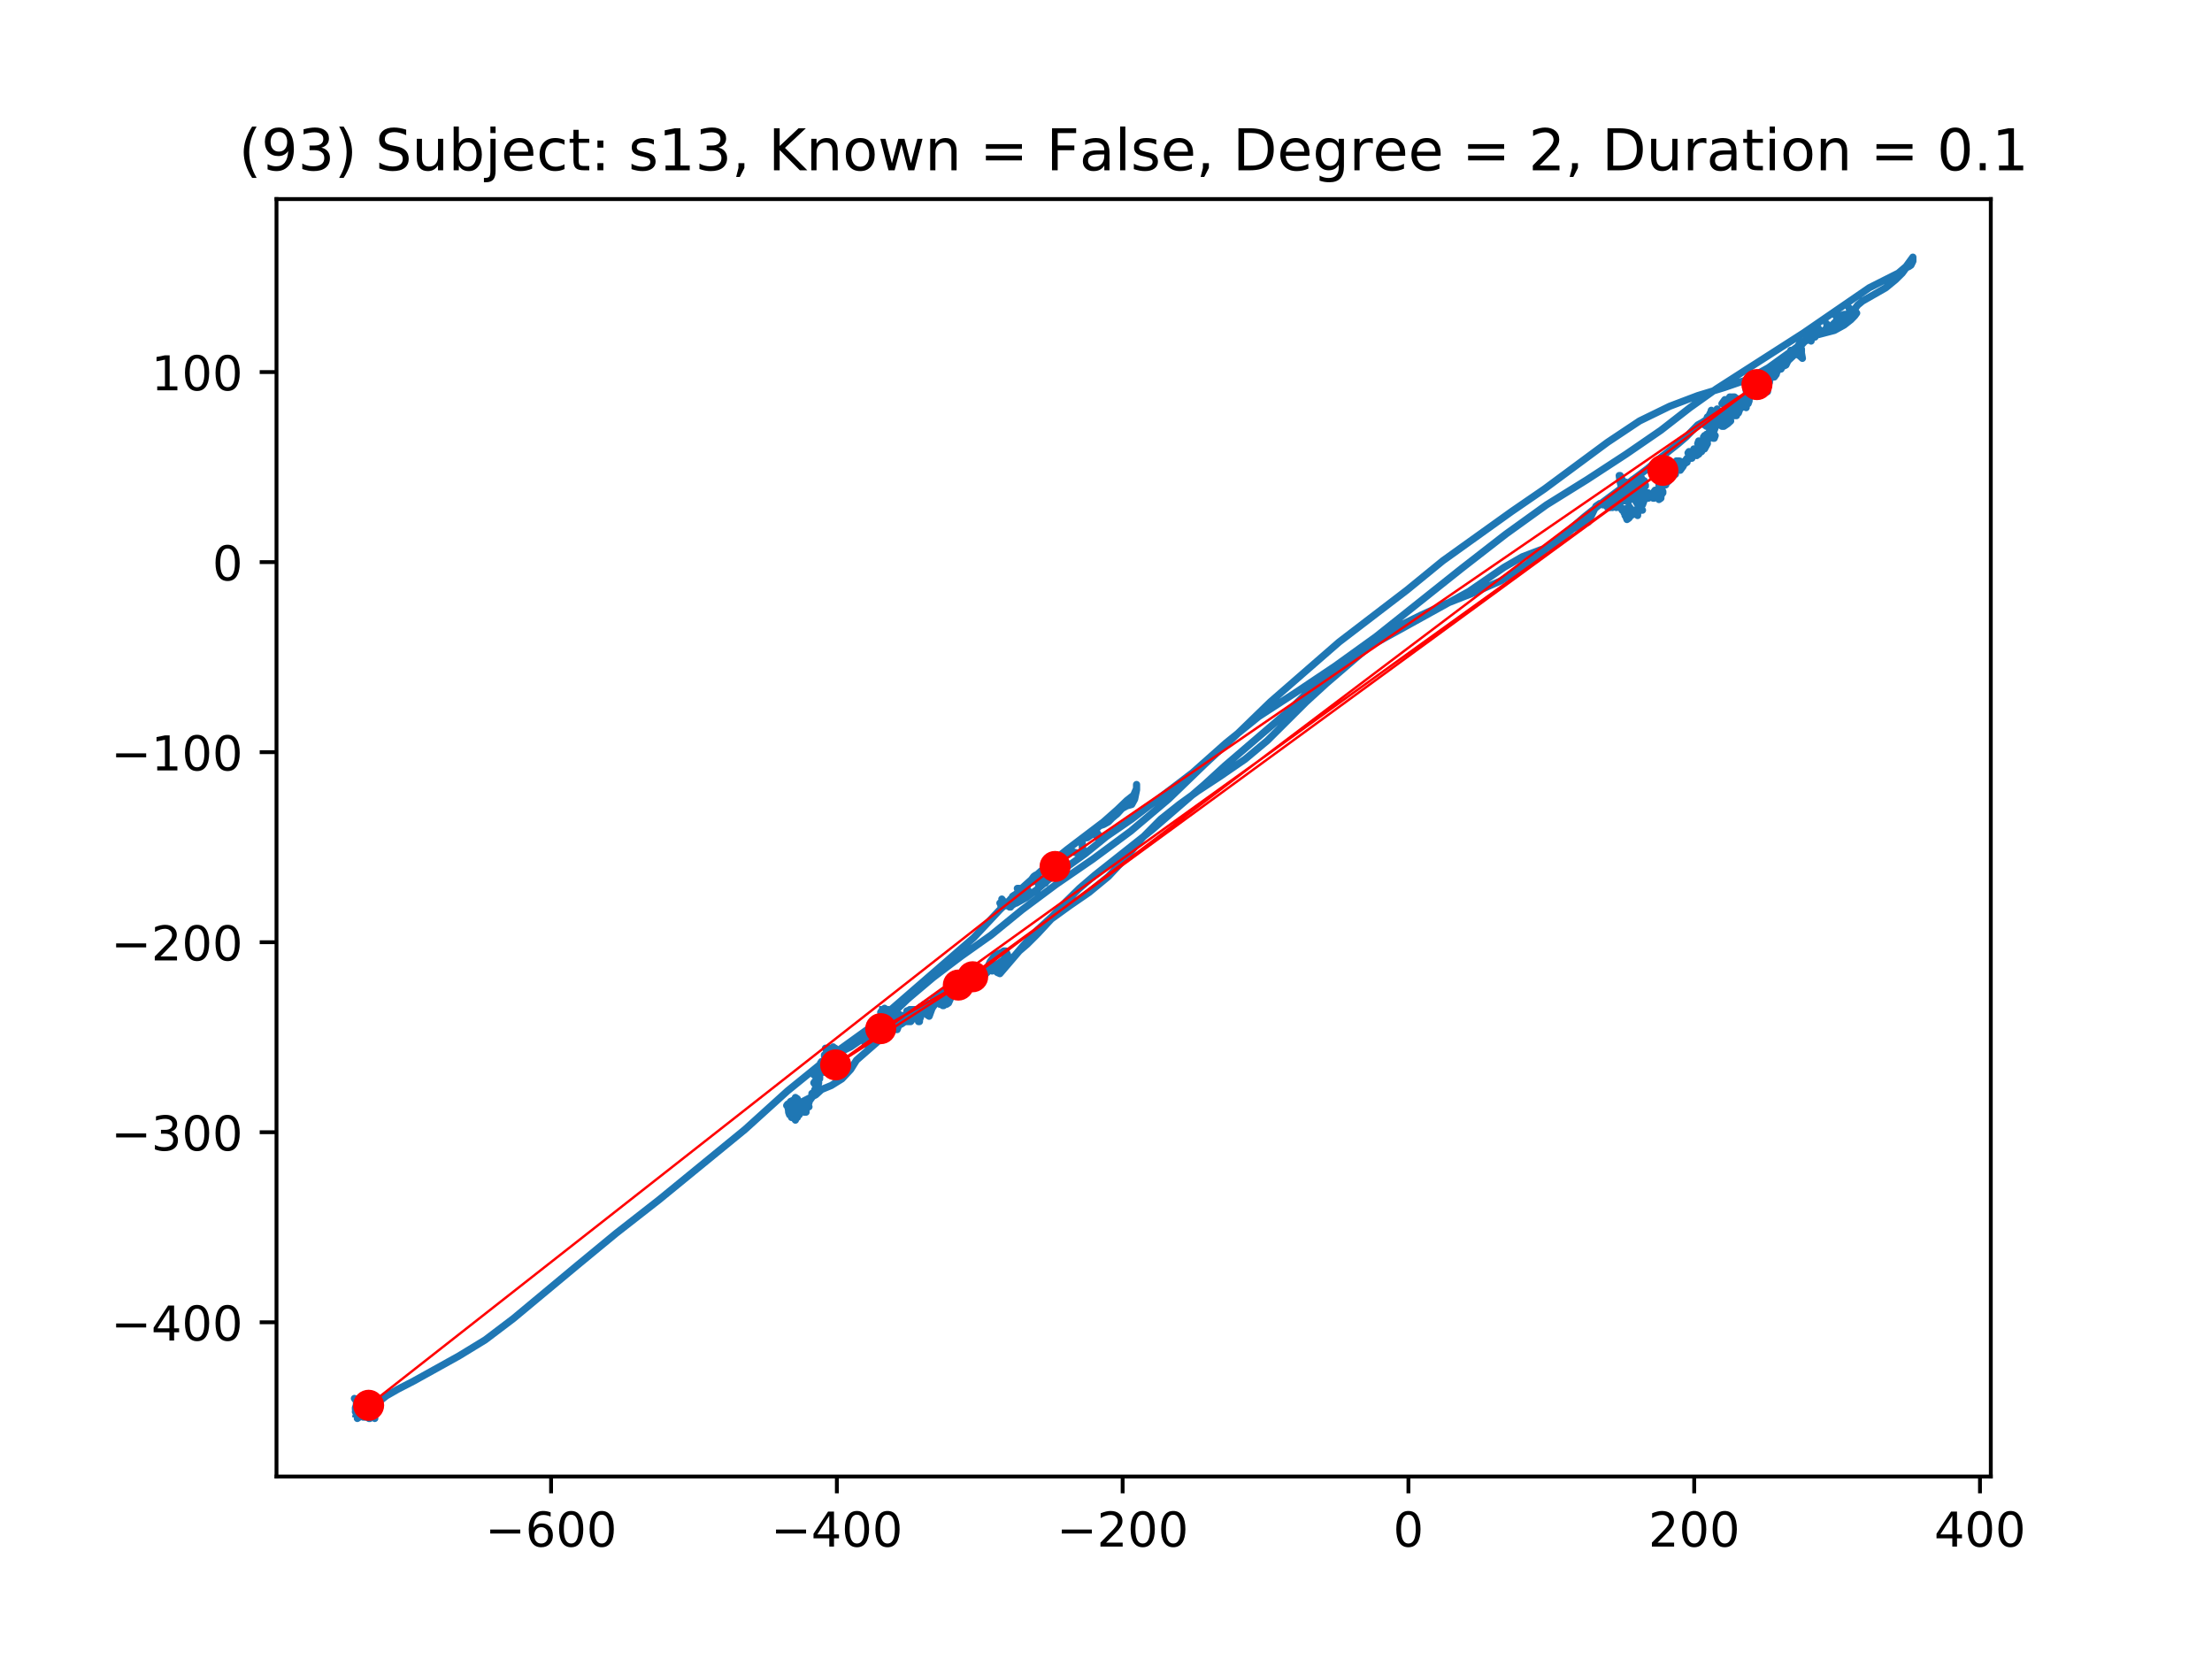 <?xml version="1.0" encoding="utf-8" standalone="no"?>
<!DOCTYPE svg PUBLIC "-//W3C//DTD SVG 1.1//EN"
  "http://www.w3.org/Graphics/SVG/1.1/DTD/svg11.dtd">
<!-- Created with matplotlib (https://matplotlib.org/) -->
<svg height="345.6pt" version="1.1" viewBox="0 0 460.8 345.6" width="460.8pt" xmlns="http://www.w3.org/2000/svg" xmlns:xlink="http://www.w3.org/1999/xlink">
 <defs>
  <style type="text/css">
*{stroke-linecap:butt;stroke-linejoin:round;}
  </style>
 </defs>
 <g id="figure_1">
  <g id="patch_1">
   <path d="M 0 345.6 
L 460.8 345.6 
L 460.8 0 
L 0 0 
z
" style="fill:#ffffff;"/>
  </g>
  <g id="axes_1">
   <g id="patch_2">
    <path d="M 57.6 307.584 
L 414.72 307.584 
L 414.72 41.472 
L 57.6 41.472 
z
" style="fill:#ffffff;"/>
   </g>
   <g id="line2d_1">
    <path clip-path="url(#p241c4c03d5)" d="M 74.238 294.653 
L 74.44 293.821 
L 74.842 293.544 
L 75.044 293.821 
L 74.842 294.098 
L 74.642 293.544 
L 74.642 292.159 
L 74.44 291.881 
L 74.035 293.544 
L 74.035 293.544 
L 74.642 293.544 
L 74.842 293.267 
L 74.842 293.267 
L 74.842 294.098 
L 74.842 293.821 
L 74.44 293.267 
L 74.238 293.544 
L 74.642 294.098 
L 74.642 294.098 
L 75.044 293.821 
L 75.247 293.267 
L 75.044 293.544 
L 75.044 292.99 
L 75.247 292.713 
L 74.842 292.99 
L 74.44 293.821 
L 74.44 294.376 
L 74.44 294.376 
L 74.842 294.376 
L 74.842 294.376 
L 74.642 294.098 
L 74.642 293.544 
L 74.44 293.267 
L 74.842 292.713 
L 75.044 292.99 
L 74.842 293.267 
L 75.044 293.544 
L 75.044 293.544 
L 74.842 293.821 
L 74.842 292.713 
L 74.642 292.159 
L 74.238 292.436 
L 74.238 292.713 
L 74.238 292.713 
L 74.035 293.267 
L 74.842 294.376 
L 75.044 294.098 
L 75.044 293.267 
L 74.842 292.99 
L 74.842 293.267 
L 75.247 293.544 
L 75.449 293.544 
L 75.044 293.544 
L 74.842 294.098 
L 75.044 294.376 
L 75.044 294.098 
L 75.247 293.821 
L 75.449 293.267 
L 74.842 293.267 
L 74.238 291.881 
L 73.833 291.323 
L 75.449 292.159 
L 75.449 292.713 
L 75.044 292.99 
L 74.842 293.267 
L 74.842 292.99 
L 74.642 292.713 
L 74.642 292.436 
L 75.044 292.436 
L 75.247 292.159 
L 74.642 292.99 
L 74.238 293.821 
L 74.238 293.821 
L 74.238 293.267 
L 74.642 292.713 
L 75.247 292.159 
L 75.449 292.159 
L 75.044 292.713 
L 74.642 293.544 
L 74.238 294.098 
L 74.035 294.098 
L 74.238 293.821 
L 74.642 293.544 
L 75.247 293.544 
L 75.651 292.99 
L 75.651 292.713 
L 75.247 293.821 
L 75.247 293.544 
L 75.247 292.99 
L 75.449 292.99 
L 75.247 292.99 
L 75.247 293.544 
L 75.651 294.376 
L 75.651 294.376 
L 75.247 294.376 
L 75.247 293.821 
L 75.449 293.267 
L 75.449 293.267 
L 75.851 292.713 
L 76.053 292.713 
L 76.053 293.821 
L 76.053 293.544 
L 75.449 293.544 
L 74.842 293.821 
L 74.842 294.376 
L 74.842 293.267 
L 75.247 293.267 
L 75.247 293.821 
L 75.449 294.653 
L 75.247 294.93 
L 74.642 294.93 
L 74.642 294.376 
L 75.044 294.098 
L 75.044 293.544 
L 75.247 294.098 
L 75.044 294.93 
L 75.044 293.544 
L 74.842 293.267 
L 74.842 293.821 
L 75.247 293.821 
L 75.449 293.544 
L 75.247 293.267 
L 74.842 293.267 
L 74.642 293.821 
L 74.842 294.653 
L 74.842 295.211 
L 74.642 295.211 
L 74.44 295.488 
L 75.247 294.93 
L 75.651 293.821 
L 75.247 293.267 
L 74.842 292.99 
L 74.642 292.436 
L 75.044 293.267 
L 75.044 293.267 
L 75.247 293.267 
L 75.449 293.544 
L 75.651 294.376 
L 75.651 294.376 
L 75.651 293.544 
L 75.449 293.544 
L 76.053 294.376 
L 76.053 294.098 
L 75.449 294.098 
L 75.044 293.821 
L 74.842 293.544 
L 75.247 294.098 
L 75.851 294.653 
L 76.053 295.211 
L 75.651 295.211 
L 74.642 294.653 
L 74.44 294.93 
L 74.842 294.93 
L 75.449 293.544 
L 75.651 293.544 
L 75.449 293.821 
L 75.044 293.821 
L 75.247 293.821 
L 75.651 293.544 
L 76.256 293.544 
L 76.458 294.098 
L 76.053 294.098 
L 76.256 294.098 
L 76.458 293.821 
L 76.053 293.544 
L 75.247 293.544 
L 75.851 294.098 
L 76.458 294.376 
L 76.661 294.653 
L 76.863 294.376 
L 76.863 293.821 
L 76.458 293.267 
L 76.053 292.99 
L 76.053 295.211 
L 75.851 294.653 
L 76.053 294.93 
L 76.256 294.93 
L 75.851 293.267 
L 75.851 293.267 
L 77.062 294.376 
L 77.467 294.93 
L 77.67 294.93 
L 77.467 295.211 
L 77.062 295.488 
L 76.863 295.488 
L 76.661 295.211 
L 76.661 294.93 
L 76.458 294.376 
L 76.458 293.821 
L 77.062 293.821 
L 78.074 295.488 
L 77.872 295.211 
L 77.467 294.098 
L 77.872 292.99 
L 79.084 291.881 
L 80.497 290.769 
L 82.917 289.383 
L 86.15 287.717 
L 95.64 282.447 
L 101.09 279.118 
L 106.945 274.68 
L 120.271 263.583 
L 128.347 256.924 
L 137.229 249.988 
L 155.2 235.285 
L 164.082 227.241 
L 172.967 220.028 
L 181.445 213.923 
L 202.847 195.336 
L 208.3 189.508 
L 213.143 184.793 
L 217.787 180.633 
L 222.231 177.026 
L 229.902 171.199 
L 232.729 168.701 
L 234.748 166.761 
L 236.161 165.648 
L 236.766 164.263 
L 236.766 163.431 
L 236.766 164.54 
L 236.364 166.484 
L 235.757 167.592 
L 234.748 167.869 
L 233.738 168.423 
L 232.729 169.536 
L 231.72 170.367 
L 230.911 171.199 
L 229.902 171.753 
L 229.095 172.03 
L 228.488 172.584 
L 228.288 173.42 
L 228.488 174.251 
L 228.893 174.805 
L 229.095 174.528 
L 228.893 173.974 
L 228.488 173.42 
L 227.276 173.974 
L 226.47 174.528 
L 225.663 174.528 
L 225.46 175.082 
L 225.46 176.472 
L 225.663 177.026 
L 225.663 177.026 
L 225.46 177.58 
L 225.056 177.857 
L 222.835 177.303 
L 222.835 177.303 
L 222.433 177.857 
L 221.421 178.412 
L 220.817 178.966 
L 220.412 179.797 
L 220.21 179.797 
L 220.614 179.52 
L 220.817 179.243 
L 220.817 179.243 
L 220.412 179.52 
L 220.01 180.078 
L 220.01 180.633 
L 219.808 180.91 
L 219.605 180.91 
L 219.201 180.355 
L 218.998 180.355 
L 218.799 180.91 
L 218.799 181.464 
L 218.998 182.018 
L 219.201 182.018 
L 219.201 182.018 
L 219.201 182.295 
L 218.998 182.018 
L 218.596 181.741 
L 217.989 181.464 
L 217.587 181.464 
L 217.989 181.741 
L 217.989 182.018 
L 217.787 182.85 
L 217.787 183.962 
L 217.787 183.404 
L 217.587 183.127 
L 217.182 183.404 
L 216.575 183.404 
L 216.173 183.127 
L 215.768 182.295 
L 215.367 182.572 
L 214.759 183.404 
L 214.962 183.685 
L 215.164 183.685 
L 215.971 182.572 
L 216.173 182.572 
L 216.376 182.85 
L 216.376 184.793 
L 215.971 185.625 
L 215.367 185.902 
L 214.557 185.902 
L 213.953 185.348 
L 213.953 184.793 
L 213.953 184.793 
L 213.548 185.071 
L 213.345 185.348 
L 213.548 185.625 
L 213.75 185.348 
L 213.548 185.625 
L 213.345 186.179 
L 213.548 186.456 
L 213.143 185.902 
L 212.336 185.071 
L 211.932 185.071 
L 212.336 185.348 
L 212.944 185.348 
L 212.944 185.348 
L 212.944 186.179 
L 213.345 187.01 
L 212.741 186.733 
L 211.732 186.733 
L 210.922 187.01 
L 210.521 187.291 
L 210.72 187.569 
L 211.125 187.846 
L 211.327 187.569 
L 211.327 186.456 
L 210.922 186.733 
L 210.922 187.569 
L 211.125 188.123 
L 211.327 188.123 
L 211.125 188.4 
L 210.72 188.677 
L 210.318 188.677 
L 210.318 188.954 
L 210.521 188.954 
L 210.521 188.677 
L 209.711 188.4 
L 209.107 187.846 
L 208.702 187.291 
L 209.711 188.677 
L 209.107 188.677 
L 208.702 188.4 
L 208.499 188.677 
L 208.499 188.4 
L 208.3 188.123 
L 208.499 188.4 
L 208.904 188.677 
L 209.913 188.677 
L 211.732 188.123 
L 213.75 187.01 
L 215.971 185.348 
L 218.596 183.127 
L 221.826 180.91 
L 226.065 177.857 
L 230.509 174.251 
L 235.757 170.644 
L 248.476 160.933 
L 255.34 154.829 
L 262.207 149.282 
L 269.878 144.29 
L 278.156 138.74 
L 286.637 132.635 
L 304.404 118.486 
L 313.691 111.273 
L 322.169 105.172 
L 330.649 99.899 
L 338.725 94.63 
L 345.994 89.634 
L 352.051 84.918 
L 357.502 81.035 
L 375.674 69.384 
L 389.403 59.95 
L 395.46 56.897 
L 397.076 55.512 
L 398.487 53.568 
L 398.487 54.403 
L 398.085 55.235 
L 397.681 55.512 
L 397.076 55.789 
L 396.267 56.897 
L 394.856 58.287 
L 392.835 59.95 
L 387.989 62.725 
L 386.98 63.556 
L 386.173 64.665 
L 385.164 66.331 
L 384.354 66.609 
L 384.557 66.886 
L 384.961 66.609 
L 385.164 66.054 
L 385.566 65.777 
L 386.173 65.5 
L 386.173 64.946 
L 385.164 64.111 
L 385.164 64.111 
L 385.366 64.665 
L 385.164 65.223 
L 384.759 65.5 
L 384.155 65.5 
L 382.741 66.054 
L 382.134 65.5 
L 382.336 65.5 
L 382.741 66.054 
L 382.538 66.886 
L 381.124 68.271 
L 380.922 68.271 
L 381.124 67.994 
L 381.124 67.994 
L 380.723 67.717 
L 380.52 67.44 
L 380.723 67.994 
L 380.723 68.552 
L 380.52 68.83 
L 380.52 68.271 
L 380.52 68.271 
L 379.711 69.384 
L 379.309 69.107 
L 378.701 68.271 
L 378.3 68.83 
L 378.097 69.661 
L 378.097 70.215 
L 378.097 69.661 
L 377.895 69.384 
L 377.49 69.384 
L 377.088 69.938 
L 376.481 70.492 
L 376.079 71.047 
L 375.877 71.047 
L 376.278 70.769 
L 377.088 69.938 
L 377.088 70.492 
L 377.288 71.047 
L 377.288 70.769 
L 376.886 70.769 
L 375.067 71.324 
L 374.665 71.878 
L 374.463 72.436 
L 374.868 72.436 
L 375.269 72.713 
L 375.269 73.545 
L 375.472 74.653 
L 375.472 74.653 
L 374.868 74.099 
L 373.855 73.545 
L 373.049 73.267 
L 373.049 72.99 
L 373.251 73.267 
L 373.251 74.099 
L 373.454 73.822 
L 373.049 74.376 
L 372.04 75.207 
L 372.04 75.484 
L 371.837 75.484 
L 371.635 75.207 
L 371.635 74.653 
L 372.242 74.376 
L 372.445 74.653 
L 372.445 75.207 
L 372.04 76.043 
L 371.432 76.32 
L 370.828 76.32 
L 370.626 76.043 
L 369.414 76.597 
L 369.414 76.597 
L 369.819 76.874 
L 370.224 77.428 
L 369.819 76.043 
L 369.414 76.043 
L 369.212 77.151 
L 369.414 76.874 
L 369.617 77.151 
L 369.617 77.428 
L 369.012 77.982 
L 368.405 78.26 
L 368.203 78.537 
L 368.203 79.091 
L 368.608 79.649 
L 368.608 79.372 
L 369.012 78.26 
L 369.012 77.705 
L 368.608 77.705 
L 368.608 77.428 
L 368.81 77.151 
L 369.212 76.874 
L 369.212 77.151 
L 368.405 77.705 
L 367.801 78.26 
L 367.801 78.814 
L 368 79.372 
L 368 80.481 
L 368 80.203 
L 367.801 80.203 
L 367.801 79.372 
L 368.203 77.982 
L 367.801 77.982 
L 367.599 77.705 
L 367.801 77.982 
L 367.801 79.926 
L 368.203 79.926 
L 368.203 79.091 
L 368.203 79.372 
L 368.405 80.203 
L 368 79.372 
L 367.194 78.814 
L 366.991 78.814 
L 368 79.372 
L 368 79.372 
L 366.991 79.372 
L 366.991 79.926 
L 366.789 79.926 
L 367.396 79.926 
L 367.801 81.035 
L 368.203 81.589 
L 368.203 81.589 
L 367.599 81.589 
L 366.991 79.926 
L 366.589 80.203 
L 366.387 80.203 
L 366.789 80.203 
L 366.789 80.203 
L 366.789 79.926 
L 366.589 79.649 
L 365.78 79.649 
L 365.982 79.926 
L 366.589 80.203 
L 366.789 79.926 
L 366.789 81.312 
L 366.387 82.143 
L 365.982 81.866 
L 366.185 81.035 
L 366.185 80.481 
L 365.982 80.481 
L 365.577 80.758 
L 365.176 81.312 
L 364.973 81.866 
L 365.176 81.866 
L 365.176 81.866 
L 365.378 81.589 
L 365.577 81.035 
L 365.378 81.035 
L 365.378 81.312 
L 365.378 81.312 
L 365.176 80.758 
L 364.771 80.481 
L 364.568 80.481 
L 364.771 81.035 
L 364.568 81.866 
L 364.366 82.143 
L 363.964 81.035 
L 363.762 81.035 
L 363.762 81.312 
L 364.166 84.087 
L 364.366 83.533 
L 364.166 82.979 
L 363.357 82.979 
L 362.753 83.256 
L 362.753 83.533 
L 362.955 83.533 
L 362.955 84.087 
L 363.157 84.087 
L 362.348 84.087 
L 361.946 83.81 
L 361.743 82.979 
L 361.743 82.979 
L 361.743 84.087 
L 361.743 84.087 
L 361.136 84.087 
L 361.136 84.087 
L 361.339 83.81 
L 361.339 84.364 
L 360.934 84.641 
L 360.532 84.364 
L 360.532 83.81 
L 360.33 83.533 
L 360.33 84.641 
L 360.532 84.641 
L 360.33 84.641 
L 359.925 85.473 
L 359.925 86.304 
L 359.722 86.304 
L 359.722 86.585 
L 360.127 86.585 
L 360.532 85.473 
L 360.532 85.473 
L 360.532 84.918 
L 360.934 83.533 
L 360.934 84.364 
L 360.734 84.918 
L 360.734 85.473 
L 361.136 86.027 
L 361.339 86.027 
L 361.136 85.75 
L 360.934 85.75 
L 360.734 86.304 
L 360.934 86.027 
L 361.339 85.473 
L 361.136 84.641 
L 360.33 84.087 
L 360.532 83.533 
L 361.136 83.256 
L 361.136 84.087 
L 360.934 84.364 
L 361.136 84.087 
L 360.934 83.81 
L 360.734 84.087 
L 360.734 84.641 
L 360.934 85.196 
L 360.934 85.196 
L 361.339 84.918 
L 361.339 84.364 
L 360.934 83.81 
L 360.934 83.81 
L 361.339 83.81 
L 361.541 84.364 
L 361.136 84.364 
L 360.532 84.087 
L 360.934 83.81 
L 361.541 84.087 
L 361.743 84.918 
L 361.743 85.473 
L 361.946 85.473 
L 361.946 84.918 
L 361.743 84.641 
L 361.743 84.641 
L 361.743 84.364 
L 361.541 84.087 
L 361.541 84.087 
L 361.541 84.641 
L 361.743 84.641 
L 362.145 84.364 
L 361.743 84.641 
L 361.339 84.364 
L 361.136 83.533 
L 360.33 83.533 
L 361.339 83.533 
L 361.339 83.533 
L 361.339 82.698 
L 360.934 82.698 
L 360.532 83.533 
L 359.925 84.087 
L 359.925 84.364 
L 360.33 84.087 
L 360.934 84.087 
L 360.934 84.364 
L 359.722 84.918 
L 359.722 84.641 
L 359.925 84.087 
L 360.33 83.81 
L 360.33 83.256 
L 360.532 82.698 
L 360.33 82.698 
L 360.127 83.256 
L 360.127 83.256 
L 360.33 83.533 
L 359.925 84.087 
L 359.32 84.641 
L 359.32 84.641 
L 360.33 84.641 
L 360.734 84.918 
L 360.532 85.473 
L 359.925 85.473 
L 359.722 85.196 
L 359.523 84.641 
L 359.118 84.087 
L 358.713 84.087 
L 358.713 84.087 
L 359.32 83.256 
L 359.925 83.256 
L 359.925 83.81 
L 359.523 84.641 
L 359.32 85.473 
L 359.32 86.862 
L 358.916 86.585 
L 358.713 85.75 
L 359.118 85.75 
L 359.118 85.75 
L 359.118 87.417 
L 359.32 87.417 
L 359.118 86.862 
L 358.713 86.304 
L 358.109 86.027 
L 358.109 86.027 
L 358.311 85.75 
L 358.713 86.027 
L 358.311 87.694 
L 358.713 86.304 
L 358.511 85.75 
L 357.907 85.473 
L 357.704 85.196 
L 357.704 85.473 
L 357.502 86.585 
L 357.1 87.417 
L 357.1 87.694 
L 357.1 87.694 
L 357.302 87.139 
L 357.1 86.862 
L 356.493 87.139 
L 355.888 87.694 
L 355.888 87.139 
L 355.888 87.694 
L 356.29 88.248 
L 357.1 87.694 
L 357.302 87.694 
L 357.302 86.862 
L 356.897 85.75 
L 356.493 85.473 
L 356.29 86.304 
L 356.493 87.139 
L 356.897 87.694 
L 357.302 87.971 
L 357.1 88.248 
L 356.091 88.248 
L 355.888 87.971 
L 355.888 86.862 
L 356.29 86.027 
L 356.29 86.304 
L 356.091 87.139 
L 356.091 88.248 
L 356.29 88.248 
L 356.493 87.417 
L 355.484 87.417 
L 355.686 86.862 
L 356.091 86.862 
L 356.493 87.139 
L 356.897 87.971 
L 356.897 88.525 
L 356.493 88.802 
L 355.888 87.417 
L 355.484 87.417 
L 355.686 87.417 
L 356.091 87.139 
L 356.897 87.139 
L 356.091 87.417 
L 355.686 87.694 
L 355.888 87.971 
L 356.493 88.248 
L 356.695 87.971 
L 356.091 87.971 
L 355.281 88.248 
L 355.079 88.525 
L 355.484 88.802 
L 356.091 88.525 
L 356.29 88.248 
L 356.29 88.248 
L 355.888 88.525 
L 355.281 88.525 
L 355.079 87.694 
L 354.677 87.971 
L 353.668 88.525 
L 351.245 91.023 
L 349.629 92.409 
L 345.792 95.461 
L 343.169 97.682 
L 333.879 104.618 
L 330.045 107.666 
L 326.208 110.996 
L 317.93 117.655 
L 312.682 120.984 
L 307.027 123.482 
L 301.374 125.699 
L 295.924 128.197 
L 290.875 130.695 
L 286.029 134.025 
L 276.34 142.346 
L 272.099 146.23 
L 264.023 154.274 
L 259.379 158.158 
L 254.129 161.765 
L 249.485 164.817 
L 245.651 167.592 
L 241.814 170.644 
L 237.977 174.528 
L 234.545 178.689 
L 230.911 182.572 
L 226.874 185.902 
L 222.835 188.677 
L 218.998 191.452 
L 216.173 194.505 
L 213.953 196.722 
L 212.336 198.111 
L 208.3 202.826 
L 207.693 202.549 
L 207.288 201.995 
L 207.089 201.995 
L 206.684 202.272 
L 206.684 201.995 
L 207.693 200.882 
L 208.904 200.051 
L 209.913 198.942 
L 209.512 198.111 
L 209.107 198.111 
L 208.702 198.388 
L 207.288 198.942 
L 206.279 200.328 
L 205.675 201.718 
L 205.877 202.272 
L 205.675 202.549 
L 205.067 203.103 
L 204.058 203.658 
L 203.656 204.212 
L 203.252 204.489 
L 202.644 204.489 
L 202.644 204.212 
L 203.656 204.766 
L 203.656 203.935 
L 203.252 203.103 
L 202.644 203.38 
L 202.445 204.212 
L 202.644 204.766 
L 201.838 204.766 
L 201.635 204.489 
L 201.233 204.489 
L 200.829 204.766 
L 200.626 204.766 
L 200.626 204.212 
L 200.424 203.935 
L 200.221 203.935 
L 199.82 203.38 
L 200.022 203.658 
L 200.221 204.489 
L 200.221 205.601 
L 199.617 206.156 
L 199.415 205.878 
L 199.01 204.766 
L 198.608 204.212 
L 198.406 205.043 
L 199.01 207.264 
L 199.01 207.264 
L 198.81 206.987 
L 198.406 206.71 
L 198.406 206.433 
L 198.608 206.156 
L 198.406 206.433 
L 197.599 206.71 
L 196.992 206.71 
L 196.789 206.433 
L 196.789 206.433 
L 196.992 206.433 
L 197.397 206.987 
L 197.194 207.264 
L 196.789 207.541 
L 196.387 207.264 
L 196.387 206.71 
L 196.59 206.433 
L 196.59 206.71 
L 196.789 207.264 
L 196.59 207.264 
L 196.59 207.541 
L 196.59 207.541 
L 196.387 206.987 
L 196.185 207.264 
L 196.185 207.541 
L 196.992 208.373 
L 196.789 208.65 
L 196.185 208.65 
L 195.78 209.208 
L 195.578 208.931 
L 195.578 207.818 
L 195.78 207.818 
L 195.983 208.373 
L 195.983 207.818 
L 195.78 207.264 
L 195.578 207.541 
L 195.578 208.095 
L 195.78 208.931 
L 196.387 209.485 
L 196.59 209.485 
L 196.185 208.931 
L 195.78 208.095 
L 195.378 207.541 
L 194.366 208.931 
L 194.167 208.931 
L 194.167 208.931 
L 194.569 209.485 
L 194.569 209.485 
L 194.569 208.931 
L 194.366 208.931 
L 194.366 209.208 
L 194.569 209.208 
L 194.366 209.208 
L 194.167 210.039 
L 193.56 211.702 
L 193.155 211.425 
L 192.955 210.871 
L 192.551 210.594 
L 192.551 210.594 
L 192.753 210.316 
L 193.357 209.208 
L 193.155 209.762 
L 192.551 210.594 
L 191.943 210.594 
L 191.943 209.762 
L 192.551 209.208 
L 192.955 209.485 
L 192.753 210.039 
L 191.943 210.871 
L 191.744 210.871 
L 192.348 210.316 
L 192.955 210.039 
L 191.744 210.594 
L 191.744 210.871 
L 192.146 211.148 
L 192.348 210.871 
L 192.348 210.316 
L 192.146 210.039 
L 191.744 211.979 
L 191.339 212.814 
L 191.541 212.814 
L 191.541 212.256 
L 191.339 211.979 
L 190.128 211.979 
L 189.723 211.425 
L 189.925 210.594 
L 190.532 210.316 
L 190.934 210.316 
L 189.723 210.316 
L 188.916 210.594 
L 188.916 211.148 
L 189.321 211.148 
L 189.321 211.425 
L 189.118 211.979 
L 189.321 212.256 
L 189.523 211.979 
L 189.523 211.702 
L 189.118 212.256 
L 189.321 211.702 
L 189.523 210.316 
L 189.321 210.594 
L 189.925 210.594 
L 188.916 211.979 
L 188.916 211.979 
L 188.916 211.702 
L 189.118 211.979 
L 188.916 212.814 
L 189.723 212.814 
L 189.925 212.537 
L 189.523 211.979 
L 189.118 211.979 
L 188.511 212.814 
L 187.705 213.369 
L 186.695 213.369 
L 185.484 214.2 
L 184.272 215.586 
L 182.859 216.975 
L 178.417 220.859 
L 177.206 222.799 
L 175.39 224.743 
L 173.17 226.128 
L 171.148 226.964 
L 169.937 228.072 
L 166.707 229.735 
L 166.505 230.57 
L 166.707 231.679 
L 166.505 232.233 
L 165.901 232.51 
L 165.091 232.51 
L 164.892 232.787 
L 164.892 232.51 
L 165.293 230.289 
L 165.293 229.458 
L 165.698 228.626 
L 166.103 228.903 
L 166.302 229.735 
L 166.302 230.847 
L 166.505 231.401 
L 166.505 231.401 
L 166.707 230.847 
L 166.302 230.012 
L 165.901 230.289 
L 165.901 230.289 
L 165.698 230.012 
L 165.698 230.012 
L 166.103 230.847 
L 165.901 231.401 
L 164.892 231.956 
L 164.487 232.233 
L 164.284 231.679 
L 164.284 230.57 
L 165.496 229.735 
L 165.496 230.289 
L 165.293 231.679 
L 165.496 232.233 
L 166.103 231.679 
L 166.302 230.57 
L 165.496 230.012 
L 164.689 230.012 
L 164.689 230.012 
L 165.496 230.57 
L 165.496 231.124 
L 165.293 231.956 
L 165.091 231.956 
L 165.293 230.847 
L 165.496 230.57 
L 165.496 230.847 
L 165.091 231.401 
L 164.689 231.679 
L 164.892 231.401 
L 165.091 231.401 
L 165.091 231.956 
L 165.091 231.679 
L 164.082 230.289 
L 163.879 230.289 
L 164.082 230.012 
L 164.689 230.289 
L 165.091 230.289 
L 165.496 230.012 
L 165.698 229.458 
L 165.293 229.181 
L 164.689 229.458 
L 164.082 230.289 
L 164.284 231.401 
L 164.487 231.401 
L 164.082 230.57 
L 164.689 231.679 
L 166.103 232.787 
L 164.487 232.233 
L 164.487 231.679 
L 164.892 231.401 
L 165.091 231.401 
L 165.293 231.679 
L 165.091 231.956 
L 165.293 231.679 
L 165.496 231.956 
L 165.698 231.956 
L 165.698 231.679 
L 165.698 233.341 
L 165.293 232.787 
L 165.496 231.679 
L 166.103 231.124 
L 166.302 231.401 
L 166.505 231.401 
L 166.103 231.956 
L 165.901 231.956 
L 166.302 230.289 
L 166.302 230.289 
L 166.91 231.401 
L 167.919 231.401 
L 167.919 231.679 
L 167.514 231.679 
L 167.112 230.012 
L 167.312 229.735 
L 167.919 229.735 
L 168.324 230.012 
L 168.523 230.57 
L 168.324 230.57 
L 168.324 230.012 
L 168.523 229.735 
L 168.523 229.735 
L 168.523 229.458 
L 169.333 228.349 
L 169.13 227.795 
L 169.333 228.349 
L 169.535 228.072 
L 169.735 228.072 
L 169.535 228.072 
L 169.13 227.795 
L 169.937 227.241 
L 170.139 226.682 
L 169.735 226.964 
L 169.937 226.964 
L 170.342 226.405 
L 170.544 225.574 
L 170.139 225.297 
L 169.735 225.297 
L 169.535 225.574 
L 169.735 225.851 
L 169.937 225.574 
L 170.544 224.188 
L 170.342 224.188 
L 169.937 224.188 
L 169.535 223.911 
L 169.535 223.357 
L 169.937 223.357 
L 170.544 223.634 
L 170.747 224.188 
L 170.747 224.743 
L 170.544 224.743 
L 170.139 224.188 
L 169.937 223.634 
L 169.735 223.634 
L 170.139 223.634 
L 170.747 223.357 
L 170.747 223.076 
L 170.544 223.076 
L 170.544 225.02 
L 170.342 224.743 
L 170.139 223.911 
L 169.937 223.634 
L 170.139 223.911 
L 170.342 223.634 
L 170.544 223.076 
L 171.148 222.245 
L 171.148 222.245 
L 170.544 222.799 
L 169.735 223.357 
L 169.735 223.911 
L 170.342 223.634 
L 170.747 223.076 
L 170.747 223.076 
L 170.747 223.357 
L 170.946 223.357 
L 171.148 223.076 
L 170.946 223.076 
L 170.747 222.799 
L 170.946 222.799 
L 171.148 223.076 
L 171.148 221.413 
L 170.946 221.413 
L 170.747 222.522 
L 171.148 222.522 
L 171.553 221.967 
L 171.553 221.413 
L 171.148 221.136 
L 170.747 222.245 
L 170.747 222.799 
L 171.553 222.799 
L 171.756 223.076 
L 171.756 223.357 
L 171.553 223.357 
L 171.148 222.799 
L 171.553 223.076 
L 171.756 222.799 
L 171.553 222.522 
L 171.553 222.799 
L 171.958 223.076 
L 172.36 223.076 
L 172.36 222.799 
L 172.158 222.245 
L 172.158 221.136 
L 172.765 221.136 
L 172.967 221.967 
L 172.967 222.799 
L 172.967 222.799 
L 172.765 222.522 
L 172.36 222.799 
L 172.158 222.799 
L 172.158 222.522 
L 172.36 222.245 
L 172.562 222.245 
L 172.765 222.522 
L 172.765 221.69 
L 173.17 221.69 
L 173.17 222.245 
L 173.774 222.245 
L 173.774 221.967 
L 173.17 221.136 
L 172.967 221.136 
L 172.765 221.967 
L 172.967 222.799 
L 173.17 222.522 
L 172.562 221.136 
L 172.967 221.413 
L 173.976 221.413 
L 173.976 222.522 
L 173.369 221.69 
L 173.17 220.859 
L 173.369 219.75 
L 173.976 219.469 
L 174.581 219.75 
L 174.985 222.522 
L 174.783 222.522 
L 173.976 221.69 
L 173.17 220.028 
L 173.369 220.305 
L 173.17 220.582 
L 173.17 219.75 
L 173.17 219.75 
L 173.571 219.75 
L 173.774 220.028 
L 173.571 220.028 
L 173.17 219.75 
L 172.562 220.028 
L 172.36 220.305 
L 172.765 220.582 
L 173.774 219.75 
L 173.976 220.028 
L 173.976 220.582 
L 173.976 219.75 
L 173.571 218.638 
L 173.17 218.361 
L 173.17 219.75 
L 173.369 220.305 
L 173.369 220.305 
L 173.976 219.192 
L 173.774 219.469 
L 173.571 220.305 
L 173.369 220.305 
L 173.369 220.028 
L 173.774 219.75 
L 173.774 220.028 
L 173.571 220.582 
L 173.774 220.305 
L 173.369 219.75 
L 173.369 219.75 
L 173.571 219.75 
L 173.369 220.305 
L 173.369 220.859 
L 173.774 221.413 
L 173.774 221.69 
L 173.571 221.69 
L 173.571 220.305 
L 173.369 220.028 
L 172.967 219.75 
L 172.967 219.75 
L 173.571 220.028 
L 173.774 220.305 
L 173.571 221.136 
L 173.17 221.69 
L 172.562 220.305 
L 172.158 220.305 
L 171.756 220.028 
L 171.756 219.75 
L 172.158 219.469 
L 172.158 219.75 
L 172.36 220.305 
L 173.17 221.413 
L 172.967 221.413 
L 172.765 221.136 
L 172.36 220.859 
L 172.158 220.582 
L 172.36 219.75 
L 172.765 218.915 
L 172.967 218.915 
L 172.967 220.028 
L 172.562 221.136 
L 172.158 221.136 
L 172.36 221.69 
L 172.36 221.413 
L 172.36 220.859 
L 172.158 220.859 
L 172.158 221.136 
L 172.562 221.136 
L 173.17 221.967 
L 173.369 221.967 
L 173.17 221.69 
L 173.17 221.136 
L 173.369 220.859 
L 173.369 221.136 
L 173.369 220.859 
L 173.571 221.136 
L 173.774 221.136 
L 173.369 220.305 
L 173.369 220.582 
L 173.571 220.859 
L 173.976 219.469 
L 173.976 219.75 
L 174.378 220.028 
L 174.378 220.582 
L 174.581 220.859 
L 174.179 220.582 
L 173.774 220.028 
L 173.774 219.75 
L 174.378 219.469 
L 174.581 220.028 
L 174.581 220.859 
L 174.179 220.582 
L 173.571 219.75 
L 172.967 219.469 
L 173.774 219.75 
L 173.976 219.469 
L 174.378 219.469 
L 173.571 219.469 
L 173.17 219.192 
L 173.17 219.192 
L 173.774 219.469 
L 173.976 219.192 
L 173.976 218.915 
L 173.571 219.75 
L 173.571 220.028 
L 173.774 219.469 
L 173.774 218.915 
L 173.774 219.192 
L 173.571 219.469 
L 173.369 219.192 
L 173.17 218.361 
L 172.765 218.361 
L 172.765 218.915 
L 173.17 219.75 
L 173.571 220.028 
L 173.774 220.028 
L 173.571 219.75 
L 173.571 218.084 
L 173.571 218.084 
L 173.774 218.361 
L 173.774 220.028 
L 173.17 220.028 
L 171.958 218.361 
L 172.36 219.192 
L 172.967 219.75 
L 173.17 219.75 
L 172.562 219.75 
L 172.36 219.192 
L 173.17 218.361 
L 173.976 218.361 
L 174.179 219.192 
L 173.571 219.469 
L 172.967 219.469 
L 174.378 219.469 
L 177.206 218.084 
L 179.224 216.698 
L 181.849 214.754 
L 185.079 211.979 
L 189.118 208.095 
L 194.366 203.658 
L 200.221 199.22 
L 206.481 194.782 
L 212.944 189.508 
L 220.01 184.239 
L 227.681 178.966 
L 235.554 173.142 
L 243.43 166.484 
L 250.899 159.27 
L 257.763 152.889 
L 264.63 146.23 
L 278.963 133.747 
L 293.096 122.928 
L 300.567 116.823 
L 314.903 106.558 
L 321.767 101.843 
L 334.891 92.132 
L 341.553 87.694 
L 347.813 84.641 
L 353.668 82.42 
L 359.118 80.758 
L 363.964 79.091 
L 368.405 76.597 
L 376.481 70.769 
L 380.115 68.83 
L 383.143 67.44 
L 384.961 66.054 
L 385.97 64.946 
L 386.578 64.946 
L 386.777 65.223 
L 386.375 65.777 
L 385.566 66.609 
L 384.155 67.717 
L 382.134 68.83 
L 377.895 69.938 
L 376.278 70.769 
L 375.269 71.878 
L 374.463 73.267 
L 371.233 76.32 
L 371.031 76.874 
L 371.432 75.484 
L 371.031 75.484 
L 371.233 74.93 
L 371.432 74.93 
L 371.031 76.597 
L 370.828 76.874 
L 370.423 76.874 
L 370.423 76.597 
L 370.224 76.32 
L 370.224 76.32 
L 370.224 76.874 
L 370.022 77.982 
L 369.617 78.537 
L 369.212 78.537 
L 368.608 78.26 
L 368.203 78.537 
L 367.599 78.814 
L 367.599 78.26 
L 367.396 77.428 
L 367.396 77.428 
L 367.194 78.537 
L 367.396 79.926 
L 366.789 79.926 
L 366.789 80.481 
L 366.789 80.481 
L 365.577 80.481 
L 365.577 80.481 
L 364.771 82.143 
L 364.568 82.143 
L 364.568 81.866 
L 364.771 81.312 
L 364.771 81.312 
L 364.771 82.143 
L 364.166 83.81 
L 364.166 83.81 
L 363.964 83.81 
L 363.762 84.087 
L 363.559 84.641 
L 363.762 84.918 
L 363.762 84.641 
L 363.357 84.364 
L 363.762 84.641 
L 363.559 84.641 
L 362.753 84.918 
L 362.145 85.473 
L 362.145 86.027 
L 362.348 85.473 
L 362.348 84.364 
L 361.946 84.087 
L 361.743 85.196 
L 361.743 85.196 
L 361.743 86.585 
L 360.127 86.585 
L 360.127 86.304 
L 360.127 86.304 
L 359.722 86.585 
L 359.523 87.139 
L 359.925 86.304 
L 360.33 86.304 
L 360.33 86.585 
L 360.33 86.585 
L 360.127 86.585 
L 360.127 86.585 
L 360.532 87.694 
L 359.925 88.248 
L 359.118 88.802 
L 358.713 88.802 
L 359.118 88.248 
L 358.713 87.971 
L 357.907 87.694 
L 357.704 88.248 
L 358.109 88.525 
L 358.713 88.248 
L 358.713 88.248 
L 358.311 87.971 
L 357.302 87.971 
L 357.302 88.525 
L 357.1 88.802 
L 356.897 88.525 
L 357.302 89.079 
L 357.1 89.634 
L 356.695 89.079 
L 356.091 89.911 
L 356.091 90.192 
L 356.897 91.3 
L 357.1 91.3 
L 357.302 90.746 
L 356.695 89.911 
L 356.695 89.079 
L 356.897 88.525 
L 355.686 91.854 
L 355.079 91.023 
L 355.079 90.746 
L 355.281 90.746 
L 355.281 90.746 
L 355.484 90.469 
L 355.888 90.746 
L 356.091 91.023 
L 355.686 91.577 
L 355.281 91.854 
L 355.079 91.577 
L 355.079 91.023 
L 355.484 90.469 
L 355.484 91.854 
L 355.686 92.409 
L 355.079 93.517 
L 355.079 93.517 
L 355.079 91.577 
L 354.879 91.023 
L 355.079 91.3 
L 355.079 92.132 
L 354.474 94.075 
L 354.272 93.798 
L 353.867 91.854 
L 353.668 92.409 
L 353.867 92.686 
L 354.272 92.686 
L 354.677 92.963 
L 354.677 92.963 
L 353.867 92.963 
L 353.867 92.963 
L 353.465 94.63 
L 353.465 94.63 
L 354.07 93.798 
L 354.07 93.24 
L 353.668 93.517 
L 353.263 94.63 
L 353.465 94.907 
L 353.668 94.63 
L 354.07 94.353 
L 353.867 94.63 
L 353.465 94.63 
L 352.858 93.517 
L 353.263 94.075 
L 353.668 94.353 
L 353.668 94.075 
L 353.263 93.798 
L 352.858 93.798 
L 352.254 94.63 
L 352.254 95.184 
L 352.858 94.907 
L 353.061 94.353 
L 352.858 94.63 
L 352.254 94.907 
L 352.254 95.461 
L 352.456 95.461 
L 351.647 94.353 
L 351.849 94.075 
L 352.051 94.353 
L 352.051 94.907 
L 351.849 95.461 
L 351.042 96.569 
L 350.84 96.569 
L 351.042 96.292 
L 351.447 96.292 
L 351.447 96.292 
L 351.447 95.461 
L 350.84 96.292 
L 350.435 96.569 
L 350.236 96.847 
L 349.831 97.124 
L 349.224 96.569 
L 349.224 96.015 
L 349.831 96.015 
L 350.435 96.292 
L 350.638 97.124 
L 350.033 97.959 
L 349.629 97.405 
L 349.426 96.847 
L 349.024 96.569 
L 349.024 96.569 
L 349.224 97.405 
L 349.024 96.847 
L 349.024 97.405 
L 349.224 97.124 
L 349.224 97.405 
L 348.619 97.682 
L 348.417 97.959 
L 348.822 97.959 
L 349.024 98.236 
L 349.024 98.79 
L 348.619 99.068 
L 348.215 99.068 
L 348.215 98.236 
L 348.012 97.959 
L 347.813 98.236 
L 347.813 97.959 
L 349.224 97.405 
L 348.822 97.682 
L 348.417 98.236 
L 348.012 99.068 
L 347.61 99.068 
L 347.003 98.79 
L 347.003 98.236 
L 347.003 101.011 
L 347.003 99.899 
L 346.801 98.236 
L 346.601 98.513 
L 347.003 99.068 
L 347.61 99.622 
L 347.61 100.176 
L 346.801 101.011 
L 347.003 100.73 
L 347.206 100.176 
L 346.801 99.622 
L 346.801 99.345 
L 346.801 99.345 
L 346.399 100.73 
L 346.399 100.176 
L 346.601 99.068 
L 347.003 98.79 
L 347.003 99.345 
L 347.003 99.345 
L 346.801 99.622 
L 346.801 99.899 
L 347.003 99.622 
L 347.408 99.345 
L 347.813 99.622 
L 347.813 99.899 
L 347.61 99.899 
L 347.206 100.176 
L 346.399 100.453 
L 346.801 100.453 
L 347.003 100.453 
L 347.003 100.176 
L 346.601 99.899 
L 346.196 100.176 
L 346.196 101.011 
L 345.994 101.843 
L 345.994 101.843 
L 346.399 102.674 
L 346.399 102.397 
L 345.994 101.566 
L 345.592 101.011 
L 345.792 101.288 
L 345.994 101.843 
L 345.994 102.397 
L 345.994 101.288 
L 345.994 101.288 
L 346.196 101.843 
L 346.196 102.951 
L 345.592 101.566 
L 345.39 101.843 
L 345.39 102.674 
L 345.592 103.228 
L 345.994 103.505 
L 345.994 103.783 
L 345.592 104.06 
L 345.187 103.505 
L 344.381 103.505 
L 344.381 103.783 
L 344.58 103.783 
L 344.985 103.505 
L 344.985 102.951 
L 344.58 102.397 
L 344.783 102.12 
L 344.783 102.12 
L 344.985 102.397 
L 345.39 102.397 
L 344.985 102.397 
L 344.58 102.674 
L 343.976 103.505 
L 343.369 103.783 
L 343.169 103.228 
L 343.169 102.674 
L 343.369 102.674 
L 343.571 102.951 
L 343.773 103.505 
L 343.773 103.505 
L 343.369 103.228 
L 342.764 102.951 
L 342.562 104.06 
L 342.157 105.172 
L 341.35 106.281 
L 341.148 106.835 
L 341.148 107.389 
L 340.946 107.112 
L 340.341 107.112 
L 339.734 107.389 
L 339.332 107.943 
L 338.927 108.224 
L 338.725 107.666 
L 338.725 107.112 
L 338.526 107.112 
L 338.526 107.389 
L 338.927 107.389 
L 339.332 107.112 
L 339.13 106.835 
L 338.927 106.835 
L 339.13 107.112 
L 339.535 106.281 
L 339.535 105.726 
L 339.332 105.449 
L 339.332 105.726 
L 339.734 106.281 
L 339.937 106.835 
L 340.139 106.835 
L 339.535 107.666 
L 339.13 106.281 
L 338.526 106.004 
L 337.918 106.281 
L 338.121 106.281 
L 338.526 106.558 
L 338.725 106.835 
L 338.927 107.666 
L 339.13 107.943 
L 339.332 107.666 
L 339.332 107.666 
L 338.927 107.389 
L 338.323 106.835 
L 338.323 106.004 
L 338.526 106.004 
L 338.526 106.281 
L 338.927 107.112 
L 339.332 107.389 
L 339.332 107.112 
L 339.937 106.281 
L 339.734 106.281 
L 339.13 106.558 
L 338.927 106.281 
L 342.157 106.281 
L 341.553 105.726 
L 340.544 104.06 
L 340.746 104.06 
L 340.946 104.06 
L 341.148 103.783 
L 341.148 103.228 
L 340.746 103.228 
L 340.746 103.505 
L 341.148 104.337 
L 340.946 104.06 
L 341.148 103.505 
L 341.148 102.951 
L 341.35 102.397 
L 341.148 102.397 
L 340.946 102.951 
L 341.148 103.228 
L 341.958 103.228 
L 342.157 102.674 
L 341.755 102.674 
L 341.148 102.397 
L 340.341 101.288 
L 340.544 101.288 
L 340.746 101.566 
L 340.946 101.566 
L 340.946 101.843 
L 341.148 101.843 
L 341.35 101.566 
L 341.148 101.288 
L 340.544 101.288 
L 340.544 101.288 
L 341.148 100.176 
L 341.148 101.011 
L 341.35 102.12 
L 341.755 102.12 
L 341.958 101.566 
L 341.755 101.288 
L 340.946 100.73 
L 340.544 100.176 
L 340.544 99.899 
L 340.746 99.899 
L 341.148 100.453 
L 340.746 101.843 
L 340.746 101.566 
L 340.746 101.011 
L 340.544 100.176 
L 340.544 99.622 
L 340.544 99.622 
L 340.946 99.899 
L 341.553 100.453 
L 341.755 101.288 
L 341.755 101.843 
L 341.35 101.843 
L 340.946 101.566 
L 341.35 100.176 
L 340.746 100.176 
L 340.341 100.453 
L 341.148 99.899 
L 341.553 100.176 
L 341.755 101.288 
L 341.553 102.12 
L 341.553 101.011 
L 341.35 101.011 
L 340.946 101.288 
L 340.544 101.843 
L 340.139 101.843 
L 340.139 102.12 
L 340.341 102.397 
L 340.746 102.674 
L 341.148 102.674 
L 341.148 102.12 
L 341.35 100.176 
L 341.148 100.453 
L 341.35 100.453 
L 341.553 100.73 
L 341.35 100.73 
L 341.148 101.011 
L 341.148 100.73 
L 341.553 100.453 
L 341.755 100.176 
L 341.755 100.453 
L 341.553 100.453 
L 341.553 99.899 
L 341.958 100.176 
L 342.562 100.73 
L 342.562 100.73 
L 342.562 100.176 
L 342.157 100.453 
L 341.958 101.011 
L 342.157 101.288 
L 342.36 101.011 
L 342.36 100.176 
L 341.958 99.622 
L 341.553 100.176 
L 341.553 101.843 
L 342.157 102.397 
L 342.36 102.12 
L 342.36 101.011 
L 342.36 101.011 
L 342.157 101.011 
L 341.958 100.73 
L 341.958 101.011 
L 342.157 101.011 
L 342.36 101.288 
L 342.562 101.288 
L 342.36 101.566 
L 342.157 101.566 
L 342.157 102.12 
L 341.35 102.12 
L 341.755 102.12 
L 342.157 101.843 
L 342.36 101.566 
L 342.157 101.288 
L 342.562 100.176 
L 342.157 101.011 
L 342.36 101.566 
L 342.36 102.12 
L 342.157 102.397 
L 342.157 101.843 
L 342.36 101.288 
L 342.36 101.288 
L 342.157 101.011 
L 341.553 99.622 
L 341.148 100.176 
L 340.946 101.011 
L 341.553 101.011 
L 342.157 100.73 
L 342.562 101.011 
L 342.764 101.288 
L 342.764 101.011 
L 342.157 100.453 
L 341.553 100.73 
L 341.148 101.566 
L 341.35 101.566 
L 342.157 100.73 
L 341.35 101.288 
L 340.946 101.288 
L 340.946 101.288 
L 340.946 100.453 
L 341.35 100.176 
L 341.553 99.899 
L 341.553 100.176 
L 341.35 100.73 
L 341.148 100.73 
L 341.148 100.176 
L 340.946 100.453 
L 339.937 100.73 
L 339.535 100.453 
L 340.139 99.899 
L 340.746 100.176 
L 340.946 101.011 
L 340.746 101.288 
L 340.341 101.011 
L 340.341 100.453 
L 340.746 100.453 
L 340.946 100.73 
L 340.139 101.288 
L 340.341 101.288 
L 341.148 102.397 
L 341.148 102.397 
L 340.544 102.397 
L 339.937 101.843 
L 339.535 101.843 
L 339.535 102.397 
L 339.332 102.12 
L 339.332 101.288 
L 339.13 100.73 
L 339.734 102.12 
L 339.535 102.12 
L 339.332 102.397 
L 339.332 102.12 
L 339.332 102.12 
L 338.927 101.843 
L 338.526 101.843 
L 338.526 102.397 
L 339.13 102.951 
L 338.725 102.951 
L 339.937 103.505 
L 339.535 103.783 
L 338.526 103.783 
L 338.121 103.505 
L 338.323 102.951 
L 339.13 102.397 
L 339.535 102.397 
L 339.535 102.951 
L 338.526 103.783 
L 338.725 103.783 
L 338.927 104.06 
L 338.725 104.06 
L 338.725 103.783 
L 339.734 103.783 
L 339.734 103.783 
L 339.535 103.505 
L 339.332 102.951 
L 338.927 102.397 
L 338.725 102.397 
L 338.526 102.674 
L 338.526 103.505 
L 338.927 104.337 
L 339.332 104.337 
L 338.725 104.337 
L 338.725 104.06 
L 338.725 104.06 
L 338.927 103.783 
L 339.332 102.12 
L 339.734 102.397 
L 340.139 103.228 
L 339.937 103.783 
L 339.535 104.06 
L 338.526 103.505 
L 339.13 102.12 
L 339.332 102.397 
L 339.332 102.674 
L 339.535 103.228 
L 339.332 103.783 
L 338.927 103.505 
L 338.323 103.228 
L 338.323 103.228 
L 338.725 103.228 
L 338.526 103.228 
L 337.918 103.783 
L 337.918 104.337 
L 338.526 104.337 
L 339.13 103.505 
L 339.332 103.505 
L 338.927 103.505 
L 338.323 103.228 
L 338.323 103.228 
L 338.526 102.674 
L 338.725 102.951 
L 338.725 103.228 
L 338.725 102.951 
L 338.927 102.951 
L 338.927 103.505 
L 338.526 103.505 
L 338.526 103.505 
L 338.526 102.397 
L 338.725 101.566 
L 339.13 101.288 
L 339.13 101.566 
L 338.725 102.674 
L 338.927 102.951 
L 338.927 102.674 
L 338.725 102.12 
L 338.323 101.843 
L 337.918 101.843 
L 337.918 101.843 
L 338.121 102.12 
L 337.918 101.288 
L 337.918 100.453 
L 337.716 100.453 
L 337.716 101.843 
L 337.716 101.288 
L 337.514 100.453 
L 337.314 99.068 
L 337.514 99.068 
L 337.918 99.899 
L 338.526 100.73 
L 338.927 101.011 
L 338.725 100.73 
L 338.725 100.453 
L 338.526 100.73 
L 338.526 100.73 
L 338.323 101.288 
L 338.323 102.674 
L 338.121 102.674 
L 337.716 103.505 
L 337.716 102.397 
L 337.716 102.951 
L 337.514 102.951 
L 337.514 102.12 
L 337.716 101.843 
L 337.918 102.12 
L 337.918 102.951 
L 337.716 103.783 
L 337.918 104.337 
L 338.323 104.337 
L 338.526 104.06 
L 338.121 103.783 
L 337.716 103.783 
L 337.314 103.505 
L 337.314 103.228 
L 337.514 102.397 
L 337.514 102.12 
L 337.918 102.12 
L 338.121 102.397 
L 337.716 102.674 
L 337.314 102.397 
L 337.514 101.843 
L 337.716 101.843 
L 337.112 103.505 
L 337.112 102.951 
L 337.314 102.397 
L 337.514 102.674 
L 337.918 103.783 
L 337.716 103.783 
L 337.918 103.783 
L 338.323 103.228 
L 338.323 103.228 
L 337.918 103.228 
L 336.909 103.783 
L 336.909 103.783 
L 337.112 104.06 
L 337.314 104.06 
L 337.112 104.06 
L 336.909 104.895 
L 337.112 104.337 
L 337.514 104.337 
L 337.314 104.06 
L 336.504 105.172 
L 336.504 105.449 
L 336.707 105.726 
L 336.909 105.449 
L 337.112 105.449 
L 337.112 105.172 
L 336.707 105.172 
L 336.707 104.895 
L 337.314 105.726 
L 337.514 105.726 
L 337.514 105.449 
L 337.112 105.172 
L 336.909 104.895 
L 336.909 104.618 
L 336.707 104.06 
L 335.698 105.449 
L 335.293 105.726 
L 335.495 105.726 
L 335.9 105.172 
L 336.103 105.172 
L 335.698 105.449 
L 335.495 105.449 
L 335.698 105.449 
L 335.9 105.726 
L 335.698 105.449 
L 335.293 104.618 
L 335.495 104.337 
L 336.504 105.172 
L 336.302 104.895 
L 335.9 104.895 
L 335.495 105.172 
L 335.495 105.449 
L 335.495 105.449 
L 334.891 105.449 
L 334.284 104.895 
L 334.081 104.895 
L 334.486 104.618 
L 335.293 104.618 
L 335.698 105.172 
L 335.698 104.895 
L 335.293 104.06 
L 335.293 104.06 
L 335.293 104.895 
L 334.891 105.726 
L 334.689 105.449 
L 335.091 104.895 
L 335.495 105.172 
L 335.495 105.449 
L 335.293 105.449 
L 335.495 105.172 
L 335.495 104.895 
L 335.293 104.895 
L 334.689 105.172 
L 333.879 105.172 
L 333.275 104.895 
L 332.468 105.449 
L 330.852 108.779 
L 327.622 110.164 
L 323.38 113.771 
L 320.758 114.602 
L 317.123 115.992 
L 313.287 118.209 
L 306.018 123.205 
L 291.483 131.249 
L 286.434 134.025 
L 281.386 137.077 
L 276.742 140.402 
L 272.301 144.29 
L 268.062 148.451 
L 255.141 159.548 
L 250.899 163.431 
L 239.998 172.865 
L 228.086 182.295 
L 224.853 185.071 
L 222.028 187.846 
L 219.201 190.898 
L 216.173 193.669 
L 213.143 196.999 
L 210.318 200.328 
L 207.895 201.995 
L 205.877 202.272 
L 204.261 202.826 
L 202.04 205.324 
L 201.635 205.601 
L 201.433 205.324 
L 201.433 205.324 
L 201.635 205.043 
L 202.445 204.489 
L 202.243 204.212 
L 202.243 203.38 
L 202.445 203.38 
L 201.635 203.38 
L 201.031 203.935 
L 200.626 204.766 
L 200.022 204.766 
L 200.022 205.043 
L 199.82 205.324 
L 198.608 206.433 
L 198.203 206.987 
L 198.203 207.541 
L 197.599 208.931 
L 197.194 209.208 
L 196.992 209.208 
L 196.992 209.208 
L 196.992 208.931 
L 196.59 208.931 
L 195.983 208.373 
L 195.78 207.818 
L 196.185 207.541 
L 196.789 207.541 
L 196.59 207.264 
L 196.59 206.433 
L 196.992 206.156 
L 197.194 206.156 
L 196.789 206.71 
L 195.983 207.541 
L 195.78 207.818 
L 194.569 207.818 
L 194.366 208.095 
L 194.569 208.373 
L 194.974 208.373 
L 194.974 208.65 
L 194.366 209.485 
L 194.366 209.762 
L 194.167 210.039 
L 193.56 209.762 
L 193.155 209.208 
L 193.155 210.039 
L 193.155 209.485 
L 193.357 208.931 
L 193.155 209.762 
L 193.357 210.871 
L 193.155 210.594 
L 192.753 210.316 
L 192.146 210.316 
L 191.541 210.039 
L 191.541 210.316 
L 191.744 210.594 
L 191.744 209.762 
L 191.744 209.762 
L 192.146 210.594 
L 191.943 210.316 
L 191.744 210.316 
L 191.339 210.594 
L 191.339 211.425 
L 191.339 210.871 
L 190.934 210.594 
L 190.532 211.702 
L 190.735 211.425 
L 191.137 211.148 
L 191.137 211.148 
L 190.33 210.871 
L 189.723 210.316 
L 189.523 210.316 
L 189.723 210.871 
L 190.128 211.425 
L 190.128 211.979 
L 189.723 211.979 
L 189.118 212.256 
L 188.312 212.256 
L 188.109 211.979 
L 188.511 211.425 
L 188.916 211.425 
L 188.511 211.425 
L 189.118 212.814 
L 188.714 212.814 
L 187.1 211.148 
L 187.502 211.425 
L 187.1 211.979 
L 187.1 212.256 
L 187.502 212.256 
L 187.3 213.369 
L 186.898 214.477 
L 186.695 214.477 
L 186.291 212.814 
L 185.889 212.537 
L 185.686 212.537 
L 185.686 212.814 
L 185.889 213.092 
L 186.291 212.537 
L 186.088 212.256 
L 185.484 211.979 
L 185.079 211.979 
L 185.484 212.256 
L 186.493 211.979 
L 186.291 212.537 
L 185.484 212.814 
L 185.282 213.369 
L 185.079 213.369 
L 185.282 213.646 
L 185.484 213.646 
L 185.282 213.646 
L 185.079 213.092 
L 185.079 213.369 
L 184.88 213.923 
L 184.07 214.754 
L 184.272 214.477 
L 184.677 213.923 
L 184.88 213.923 
L 183.868 213.923 
L 183.466 214.477 
L 183.466 214.2 
L 183.868 213.923 
L 184.475 214.2 
L 184.272 214.477 
L 184.07 213.646 
L 183.668 213.092 
L 183.668 213.092 
L 184.07 213.923 
L 184.475 215.586 
L 184.272 215.586 
L 183.868 215.586 
L 183.668 215.031 
L 182.656 215.031 
L 183.061 214.477 
L 183.668 213.923 
L 183.263 215.863 
L 183.263 216.421 
L 183.263 215.863 
L 182.656 214.754 
L 182.859 214.754 
L 182.859 215.031 
L 182.457 215.031 
L 182.052 215.586 
L 182.052 216.421 
L 181.849 216.144 
L 181.849 215.863 
L 181.245 215.031 
L 181.647 215.586 
L 182.254 215.863 
L 182.457 215.031 
L 182.656 214.754 
L 182.656 215.031 
L 182.859 215.586 
L 182.859 215.586 
L 182.254 215.863 
L 181.245 216.144 
L 181.043 215.863 
L 181.849 215.031 
L 182.457 215.031 
L 182.656 216.144 
L 182.052 217.252 
L 181.445 217.529 
L 181.043 217.252 
L 181.043 216.698 
L 181.647 215.586 
L 181.445 215.863 
L 181.043 216.144 
L 180.84 215.863 
L 180.84 215.586 
L 180.638 214.754 
L 180.84 214.754 
L 181.043 215.309 
L 180.84 216.144 
L 180.436 216.144 
L 180.436 215.586 
L 180.638 215.309 
L 181.043 215.309 
L 182.052 216.698 
L 181.043 217.252 
L 180.638 216.698 
L 180.034 216.421 
L 180.034 216.975 
L 180.436 217.252 
L 181.043 217.252 
L 181.245 216.975 
L 181.445 217.252 
L 181.647 217.807 
L 181.647 217.807 
L 181.445 217.807 
L 180.84 217.252 
L 180.84 216.421 
L 181.043 216.144 
L 181.245 216.698 
L 181.043 216.975 
L 181.043 216.975 
L 181.245 217.252 
L 181.647 217.252 
L 181.647 216.698 
L 181.245 216.144 
L 180.638 215.863 
L 180.436 216.421 
L 180.84 216.421 
L 181.043 216.144 
L 181.445 216.144 
L 181.245 216.975 
L 180.84 217.529 
L 180.233 217.529 
L 181.043 215.586 
L 180.84 216.144 
L 180.84 216.421 
L 180.638 215.863 
L 180.638 215.031 
L 180.84 215.031 
L 181.445 215.309 
L 181.849 215.309 
L 181.849 213.923 
L 181.849 214.2 
L 181.445 215.031 
L 181.445 215.586 
L 182.052 215.586 
L 182.457 215.031 
L 182.457 213.646 
L 182.457 213.923 
L 182.052 213.369 
L 182.052 213.092 
L 184.475 213.092 
L 183.061 212.537 
L 183.061 211.979 
L 184.07 211.979 
L 184.475 211.148 
L 184.475 210.594 
L 184.475 210.594 
L 183.868 210.594 
L 184.07 210.594 
L 184.677 210.316 
L 185.079 210.316 
L 184.88 210.594 
L 183.668 210.594 
L 183.466 210.871 
L 183.668 211.148 
L 184.272 210.871 
L 184.272 210.039 
L 184.07 210.316 
L 183.868 210.316 
L 183.868 210.316 
" style="fill:none;stroke:#1f77b4;stroke-linecap:square;stroke-width:1.5;"/>
   </g>
   <g id="matplotlib.axis_1">
    <g id="xtick_1">
     <g id="line2d_2">
      <defs>
       <path d="M 0 0 
L 0 3.5 
" id="m98d8984551" style="stroke:#000000;stroke-width:0.8;"/>
      </defs>
      <g>
       <use style="stroke:#000000;stroke-width:0.8;" x="114.8" xlink:href="#m98d8984551" y="307.584"/>
      </g>
     </g>
     <g id="text_1">
      <!-- −600 -->
      <defs>
       <path d="M 10.594 35.5 
L 73.188 35.5 
L 73.188 27.203 
L 10.594 27.203 
z
" id="DejaVuSans-8722"/>
       <path d="M 33.016 40.375 
Q 26.375 40.375 22.484 35.828 
Q 18.609 31.297 18.609 23.391 
Q 18.609 15.531 22.484 10.953 
Q 26.375 6.391 33.016 6.391 
Q 39.656 6.391 43.531 10.953 
Q 47.406 15.531 47.406 23.391 
Q 47.406 31.297 43.531 35.828 
Q 39.656 40.375 33.016 40.375 
z
M 52.594 71.297 
L 52.594 62.312 
Q 48.875 64.062 45.094 64.984 
Q 41.312 65.922 37.594 65.922 
Q 27.828 65.922 22.672 59.328 
Q 17.531 52.734 16.797 39.406 
Q 19.672 43.656 24.016 45.922 
Q 28.375 48.188 33.594 48.188 
Q 44.578 48.188 50.953 41.516 
Q 57.328 34.859 57.328 23.391 
Q 57.328 12.156 50.688 5.359 
Q 44.047 -1.422 33.016 -1.422 
Q 20.359 -1.422 13.672 8.266 
Q 6.984 17.969 6.984 36.375 
Q 6.984 53.656 15.188 63.938 
Q 23.391 74.219 37.203 74.219 
Q 40.922 74.219 44.703 73.484 
Q 48.484 72.75 52.594 71.297 
z
" id="DejaVuSans-54"/>
       <path d="M 31.781 66.406 
Q 24.172 66.406 20.328 58.906 
Q 16.5 51.422 16.5 36.375 
Q 16.5 21.391 20.328 13.891 
Q 24.172 6.391 31.781 6.391 
Q 39.453 6.391 43.281 13.891 
Q 47.125 21.391 47.125 36.375 
Q 47.125 51.422 43.281 58.906 
Q 39.453 66.406 31.781 66.406 
z
M 31.781 74.219 
Q 44.047 74.219 50.516 64.516 
Q 56.984 54.828 56.984 36.375 
Q 56.984 17.969 50.516 8.266 
Q 44.047 -1.422 31.781 -1.422 
Q 19.531 -1.422 13.062 8.266 
Q 6.594 17.969 6.594 36.375 
Q 6.594 54.828 13.062 64.516 
Q 19.531 74.219 31.781 74.219 
z
" id="DejaVuSans-48"/>
      </defs>
      <g transform="translate(101.067 322.182)scale(0.1 -0.1)">
       <use xlink:href="#DejaVuSans-8722"/>
       <use x="83.789" xlink:href="#DejaVuSans-54"/>
       <use x="147.412" xlink:href="#DejaVuSans-48"/>
       <use x="211.035" xlink:href="#DejaVuSans-48"/>
      </g>
     </g>
    </g>
    <g id="xtick_2">
     <g id="line2d_3">
      <g>
       <use style="stroke:#000000;stroke-width:0.8;" x="174.333" xlink:href="#m98d8984551" y="307.584"/>
      </g>
     </g>
     <g id="text_2">
      <!-- −400 -->
      <defs>
       <path d="M 37.797 64.312 
L 12.891 25.391 
L 37.797 25.391 
z
M 35.203 72.906 
L 47.609 72.906 
L 47.609 25.391 
L 58.016 25.391 
L 58.016 17.188 
L 47.609 17.188 
L 47.609 0 
L 37.797 0 
L 37.797 17.188 
L 4.891 17.188 
L 4.891 26.703 
z
" id="DejaVuSans-52"/>
      </defs>
      <g transform="translate(160.6 322.182)scale(0.1 -0.1)">
       <use xlink:href="#DejaVuSans-8722"/>
       <use x="83.789" xlink:href="#DejaVuSans-52"/>
       <use x="147.412" xlink:href="#DejaVuSans-48"/>
       <use x="211.035" xlink:href="#DejaVuSans-48"/>
      </g>
     </g>
    </g>
    <g id="xtick_3">
     <g id="line2d_4">
      <g>
       <use style="stroke:#000000;stroke-width:0.8;" x="233.866" xlink:href="#m98d8984551" y="307.584"/>
      </g>
     </g>
     <g id="text_3">
      <!-- −200 -->
      <defs>
       <path d="M 19.188 8.297 
L 53.609 8.297 
L 53.609 0 
L 7.328 0 
L 7.328 8.297 
Q 12.938 14.109 22.625 23.891 
Q 32.328 33.688 34.812 36.531 
Q 39.547 41.844 41.422 45.531 
Q 43.312 49.219 43.312 52.781 
Q 43.312 58.594 39.234 62.25 
Q 35.156 65.922 28.609 65.922 
Q 23.969 65.922 18.812 64.312 
Q 13.672 62.703 7.812 59.422 
L 7.812 69.391 
Q 13.766 71.781 18.938 73 
Q 24.125 74.219 28.422 74.219 
Q 39.75 74.219 46.484 68.547 
Q 53.219 62.891 53.219 53.422 
Q 53.219 48.922 51.531 44.891 
Q 49.859 40.875 45.406 35.406 
Q 44.188 33.984 37.641 27.219 
Q 31.109 20.453 19.188 8.297 
z
" id="DejaVuSans-50"/>
      </defs>
      <g transform="translate(220.133 322.182)scale(0.1 -0.1)">
       <use xlink:href="#DejaVuSans-8722"/>
       <use x="83.789" xlink:href="#DejaVuSans-50"/>
       <use x="147.412" xlink:href="#DejaVuSans-48"/>
       <use x="211.035" xlink:href="#DejaVuSans-48"/>
      </g>
     </g>
    </g>
    <g id="xtick_4">
     <g id="line2d_5">
      <g>
       <use style="stroke:#000000;stroke-width:0.8;" x="293.4" xlink:href="#m98d8984551" y="307.584"/>
      </g>
     </g>
     <g id="text_4">
      <!-- 0 -->
      <g transform="translate(290.218 322.182)scale(0.1 -0.1)">
       <use xlink:href="#DejaVuSans-48"/>
      </g>
     </g>
    </g>
    <g id="xtick_5">
     <g id="line2d_6">
      <g>
       <use style="stroke:#000000;stroke-width:0.8;" x="352.933" xlink:href="#m98d8984551" y="307.584"/>
      </g>
     </g>
     <g id="text_5">
      <!-- 200 -->
      <g transform="translate(343.389 322.182)scale(0.1 -0.1)">
       <use xlink:href="#DejaVuSans-50"/>
       <use x="63.623" xlink:href="#DejaVuSans-48"/>
       <use x="127.246" xlink:href="#DejaVuSans-48"/>
      </g>
     </g>
    </g>
    <g id="xtick_6">
     <g id="line2d_7">
      <g>
       <use style="stroke:#000000;stroke-width:0.8;" x="412.466" xlink:href="#m98d8984551" y="307.584"/>
      </g>
     </g>
     <g id="text_6">
      <!-- 400 -->
      <g transform="translate(402.922 322.182)scale(0.1 -0.1)">
       <use xlink:href="#DejaVuSans-52"/>
       <use x="63.623" xlink:href="#DejaVuSans-48"/>
       <use x="127.246" xlink:href="#DejaVuSans-48"/>
      </g>
     </g>
    </g>
   </g>
   <g id="matplotlib.axis_2">
    <g id="ytick_1">
     <g id="line2d_8">
      <defs>
       <path d="M 0 0 
L -3.5 0 
" id="mbf63ec68d8" style="stroke:#000000;stroke-width:0.8;"/>
      </defs>
      <g>
       <use style="stroke:#000000;stroke-width:0.8;" x="57.6" xlink:href="#mbf63ec68d8" y="275.456"/>
      </g>
     </g>
     <g id="text_7">
      <!-- −400 -->
      <g transform="translate(23.133 279.255)scale(0.1 -0.1)">
       <use xlink:href="#DejaVuSans-8722"/>
       <use x="83.789" xlink:href="#DejaVuSans-52"/>
       <use x="147.412" xlink:href="#DejaVuSans-48"/>
       <use x="211.035" xlink:href="#DejaVuSans-48"/>
      </g>
     </g>
    </g>
    <g id="ytick_2">
     <g id="line2d_9">
      <g>
       <use style="stroke:#000000;stroke-width:0.8;" x="57.6" xlink:href="#mbf63ec68d8" y="235.867"/>
      </g>
     </g>
     <g id="text_8">
      <!-- −300 -->
      <defs>
       <path d="M 40.578 39.312 
Q 47.656 37.797 51.625 33 
Q 55.609 28.219 55.609 21.188 
Q 55.609 10.406 48.188 4.484 
Q 40.766 -1.422 27.094 -1.422 
Q 22.516 -1.422 17.656 -0.516 
Q 12.797 0.391 7.625 2.203 
L 7.625 11.719 
Q 11.719 9.328 16.594 8.109 
Q 21.484 6.891 26.812 6.891 
Q 36.078 6.891 40.938 10.547 
Q 45.797 14.203 45.797 21.188 
Q 45.797 27.641 41.281 31.266 
Q 36.766 34.906 28.719 34.906 
L 20.219 34.906 
L 20.219 43.016 
L 29.109 43.016 
Q 36.375 43.016 40.234 45.922 
Q 44.094 48.828 44.094 54.297 
Q 44.094 59.906 40.109 62.906 
Q 36.141 65.922 28.719 65.922 
Q 24.656 65.922 20.016 65.031 
Q 15.375 64.156 9.812 62.312 
L 9.812 71.094 
Q 15.438 72.656 20.344 73.438 
Q 25.25 74.219 29.594 74.219 
Q 40.828 74.219 47.359 69.109 
Q 53.906 64.016 53.906 55.328 
Q 53.906 49.266 50.438 45.094 
Q 46.969 40.922 40.578 39.312 
z
" id="DejaVuSans-51"/>
      </defs>
      <g transform="translate(23.133 239.666)scale(0.1 -0.1)">
       <use xlink:href="#DejaVuSans-8722"/>
       <use x="83.789" xlink:href="#DejaVuSans-51"/>
       <use x="147.412" xlink:href="#DejaVuSans-48"/>
       <use x="211.035" xlink:href="#DejaVuSans-48"/>
      </g>
     </g>
    </g>
    <g id="ytick_3">
     <g id="line2d_10">
      <g>
       <use style="stroke:#000000;stroke-width:0.8;" x="57.6" xlink:href="#mbf63ec68d8" y="196.278"/>
      </g>
     </g>
     <g id="text_9">
      <!-- −200 -->
      <g transform="translate(23.133 200.077)scale(0.1 -0.1)">
       <use xlink:href="#DejaVuSans-8722"/>
       <use x="83.789" xlink:href="#DejaVuSans-50"/>
       <use x="147.412" xlink:href="#DejaVuSans-48"/>
       <use x="211.035" xlink:href="#DejaVuSans-48"/>
      </g>
     </g>
    </g>
    <g id="ytick_4">
     <g id="line2d_11">
      <g>
       <use style="stroke:#000000;stroke-width:0.8;" x="57.6" xlink:href="#mbf63ec68d8" y="156.689"/>
      </g>
     </g>
     <g id="text_10">
      <!-- −100 -->
      <defs>
       <path d="M 12.406 8.297 
L 28.516 8.297 
L 28.516 63.922 
L 10.984 60.406 
L 10.984 69.391 
L 28.422 72.906 
L 38.281 72.906 
L 38.281 8.297 
L 54.391 8.297 
L 54.391 0 
L 12.406 0 
z
" id="DejaVuSans-49"/>
      </defs>
      <g transform="translate(23.133 160.488)scale(0.1 -0.1)">
       <use xlink:href="#DejaVuSans-8722"/>
       <use x="83.789" xlink:href="#DejaVuSans-49"/>
       <use x="147.412" xlink:href="#DejaVuSans-48"/>
       <use x="211.035" xlink:href="#DejaVuSans-48"/>
      </g>
     </g>
    </g>
    <g id="ytick_5">
     <g id="line2d_12">
      <g>
       <use style="stroke:#000000;stroke-width:0.8;" x="57.6" xlink:href="#mbf63ec68d8" y="117.1"/>
      </g>
     </g>
     <g id="text_11">
      <!-- 0 -->
      <g transform="translate(44.237 120.9)scale(0.1 -0.1)">
       <use xlink:href="#DejaVuSans-48"/>
      </g>
     </g>
    </g>
    <g id="ytick_6">
     <g id="line2d_13">
      <g>
       <use style="stroke:#000000;stroke-width:0.8;" x="57.6" xlink:href="#mbf63ec68d8" y="77.511"/>
      </g>
     </g>
     <g id="text_12">
      <!-- 100 -->
      <g transform="translate(31.512 81.311)scale(0.1 -0.1)">
       <use xlink:href="#DejaVuSans-49"/>
       <use x="63.623" xlink:href="#DejaVuSans-48"/>
       <use x="127.246" xlink:href="#DejaVuSans-48"/>
      </g>
     </g>
    </g>
   </g>
   <g id="line2d_14">
    <path clip-path="url(#p241c4c03d5)" d="M 76.789 292.744 
L 219.791 180.501 
L 366.003 80.115 
L 202.625 203.476 
L 174.083 221.836 
L 346.402 97.982 
L 199.64 205.207 
L 183.473 214.285 
" style="fill:none;stroke:#ff0000;stroke-linecap:square;stroke-width:0.5;"/>
   </g>
   <g id="patch_3">
    <path d="M 57.6 307.584 
L 57.6 41.472 
" style="fill:none;stroke:#000000;stroke-linecap:square;stroke-linejoin:miter;stroke-width:0.8;"/>
   </g>
   <g id="patch_4">
    <path d="M 414.72 307.584 
L 414.72 41.472 
" style="fill:none;stroke:#000000;stroke-linecap:square;stroke-linejoin:miter;stroke-width:0.8;"/>
   </g>
   <g id="patch_5">
    <path d="M 57.6 307.584 
L 414.72 307.584 
" style="fill:none;stroke:#000000;stroke-linecap:square;stroke-linejoin:miter;stroke-width:0.8;"/>
   </g>
   <g id="patch_6">
    <path d="M 57.6 41.472 
L 414.72 41.472 
" style="fill:none;stroke:#000000;stroke-linecap:square;stroke-linejoin:miter;stroke-width:0.8;"/>
   </g>
   <g id="PathCollection_1">
    <defs>
     <path d="M 0 2.739 
C 0.726 2.739 1.423 2.45 1.936 1.936 
C 2.45 1.423 2.739 0.726 2.739 0 
C 2.739 -0.726 2.45 -1.423 1.936 -1.936 
C 1.423 -2.45 0.726 -2.739 0 -2.739 
C -0.726 -2.739 -1.423 -2.45 -1.936 -1.936 
C -2.45 -1.423 -2.739 -0.726 -2.739 0 
C -2.739 0.726 -2.45 1.423 -1.936 1.936 
C -1.423 2.45 -0.726 2.739 0 2.739 
z
" id="m383e990955" style="stroke:#ff0000;"/>
    </defs>
    <g clip-path="url(#p241c4c03d5)">
     <use style="fill:#ff0000;stroke:#ff0000;" x="76.789" xlink:href="#m383e990955" y="292.744"/>
     <use style="fill:#ff0000;stroke:#ff0000;" x="219.791" xlink:href="#m383e990955" y="180.501"/>
     <use style="fill:#ff0000;stroke:#ff0000;" x="366.003" xlink:href="#m383e990955" y="80.115"/>
     <use style="fill:#ff0000;stroke:#ff0000;" x="202.625" xlink:href="#m383e990955" y="203.476"/>
     <use style="fill:#ff0000;stroke:#ff0000;" x="174.083" xlink:href="#m383e990955" y="221.836"/>
     <use style="fill:#ff0000;stroke:#ff0000;" x="346.402" xlink:href="#m383e990955" y="97.982"/>
     <use style="fill:#ff0000;stroke:#ff0000;" x="199.64" xlink:href="#m383e990955" y="205.207"/>
     <use style="fill:#ff0000;stroke:#ff0000;" x="183.473" xlink:href="#m383e990955" y="214.285"/>
    </g>
   </g>
   <g id="text_13">
    <!-- (93) Subject: s13, Known = False, Degree = 2, Duration = 0.1 -->
    <defs>
     <path d="M 31 75.875 
Q 24.469 64.656 21.281 53.656 
Q 18.109 42.672 18.109 31.391 
Q 18.109 20.125 21.312 9.062 
Q 24.516 -2 31 -13.188 
L 23.188 -13.188 
Q 15.875 -1.703 12.234 9.375 
Q 8.594 20.453 8.594 31.391 
Q 8.594 42.281 12.203 53.312 
Q 15.828 64.359 23.188 75.875 
z
" id="DejaVuSans-40"/>
     <path d="M 10.984 1.516 
L 10.984 10.5 
Q 14.703 8.734 18.5 7.812 
Q 22.312 6.891 25.984 6.891 
Q 35.75 6.891 40.891 13.453 
Q 46.047 20.016 46.781 33.406 
Q 43.953 29.203 39.594 26.953 
Q 35.25 24.703 29.984 24.703 
Q 19.047 24.703 12.672 31.312 
Q 6.297 37.938 6.297 49.422 
Q 6.297 60.641 12.938 67.422 
Q 19.578 74.219 30.609 74.219 
Q 43.266 74.219 49.922 64.516 
Q 56.594 54.828 56.594 36.375 
Q 56.594 19.141 48.406 8.859 
Q 40.234 -1.422 26.422 -1.422 
Q 22.703 -1.422 18.891 -0.688 
Q 15.094 0.047 10.984 1.516 
z
M 30.609 32.422 
Q 37.25 32.422 41.125 36.953 
Q 45.016 41.5 45.016 49.422 
Q 45.016 57.281 41.125 61.844 
Q 37.25 66.406 30.609 66.406 
Q 23.969 66.406 20.094 61.844 
Q 16.219 57.281 16.219 49.422 
Q 16.219 41.5 20.094 36.953 
Q 23.969 32.422 30.609 32.422 
z
" id="DejaVuSans-57"/>
     <path d="M 8.016 75.875 
L 15.828 75.875 
Q 23.141 64.359 26.781 53.312 
Q 30.422 42.281 30.422 31.391 
Q 30.422 20.453 26.781 9.375 
Q 23.141 -1.703 15.828 -13.188 
L 8.016 -13.188 
Q 14.5 -2 17.703 9.062 
Q 20.906 20.125 20.906 31.391 
Q 20.906 42.672 17.703 53.656 
Q 14.5 64.656 8.016 75.875 
z
" id="DejaVuSans-41"/>
     <path id="DejaVuSans-32"/>
     <path d="M 53.516 70.516 
L 53.516 60.891 
Q 47.906 63.578 42.922 64.891 
Q 37.938 66.219 33.297 66.219 
Q 25.25 66.219 20.875 63.094 
Q 16.5 59.969 16.5 54.203 
Q 16.5 49.359 19.406 46.891 
Q 22.312 44.438 30.422 42.922 
L 36.375 41.703 
Q 47.406 39.594 52.656 34.297 
Q 57.906 29 57.906 20.125 
Q 57.906 9.516 50.797 4.047 
Q 43.703 -1.422 29.984 -1.422 
Q 24.812 -1.422 18.969 -0.25 
Q 13.141 0.922 6.891 3.219 
L 6.891 13.375 
Q 12.891 10.016 18.656 8.297 
Q 24.422 6.594 29.984 6.594 
Q 38.422 6.594 43.016 9.906 
Q 47.609 13.234 47.609 19.391 
Q 47.609 24.75 44.312 27.781 
Q 41.016 30.812 33.5 32.328 
L 27.484 33.5 
Q 16.453 35.688 11.516 40.375 
Q 6.594 45.062 6.594 53.422 
Q 6.594 63.094 13.406 68.656 
Q 20.219 74.219 32.172 74.219 
Q 37.312 74.219 42.625 73.281 
Q 47.953 72.359 53.516 70.516 
z
" id="DejaVuSans-83"/>
     <path d="M 8.5 21.578 
L 8.5 54.688 
L 17.484 54.688 
L 17.484 21.922 
Q 17.484 14.156 20.5 10.266 
Q 23.531 6.391 29.594 6.391 
Q 36.859 6.391 41.078 11.031 
Q 45.312 15.672 45.312 23.688 
L 45.312 54.688 
L 54.297 54.688 
L 54.297 0 
L 45.312 0 
L 45.312 8.406 
Q 42.047 3.422 37.719 1 
Q 33.406 -1.422 27.688 -1.422 
Q 18.266 -1.422 13.375 4.438 
Q 8.5 10.297 8.5 21.578 
z
M 31.109 56 
z
" id="DejaVuSans-117"/>
     <path d="M 48.688 27.297 
Q 48.688 37.203 44.609 42.844 
Q 40.531 48.484 33.406 48.484 
Q 26.266 48.484 22.188 42.844 
Q 18.109 37.203 18.109 27.297 
Q 18.109 17.391 22.188 11.75 
Q 26.266 6.109 33.406 6.109 
Q 40.531 6.109 44.609 11.75 
Q 48.688 17.391 48.688 27.297 
z
M 18.109 46.391 
Q 20.953 51.266 25.266 53.625 
Q 29.594 56 35.594 56 
Q 45.562 56 51.781 48.094 
Q 58.016 40.188 58.016 27.297 
Q 58.016 14.406 51.781 6.484 
Q 45.562 -1.422 35.594 -1.422 
Q 29.594 -1.422 25.266 0.953 
Q 20.953 3.328 18.109 8.203 
L 18.109 0 
L 9.078 0 
L 9.078 75.984 
L 18.109 75.984 
z
" id="DejaVuSans-98"/>
     <path d="M 9.422 54.688 
L 18.406 54.688 
L 18.406 -0.984 
Q 18.406 -11.422 14.422 -16.109 
Q 10.453 -20.797 1.609 -20.797 
L -1.812 -20.797 
L -1.812 -13.188 
L 0.594 -13.188 
Q 5.719 -13.188 7.562 -10.812 
Q 9.422 -8.453 9.422 -0.984 
z
M 9.422 75.984 
L 18.406 75.984 
L 18.406 64.594 
L 9.422 64.594 
z
" id="DejaVuSans-106"/>
     <path d="M 56.203 29.594 
L 56.203 25.203 
L 14.891 25.203 
Q 15.484 15.922 20.484 11.062 
Q 25.484 6.203 34.422 6.203 
Q 39.594 6.203 44.453 7.469 
Q 49.312 8.734 54.109 11.281 
L 54.109 2.781 
Q 49.266 0.734 44.188 -0.344 
Q 39.109 -1.422 33.891 -1.422 
Q 20.797 -1.422 13.156 6.188 
Q 5.516 13.812 5.516 26.812 
Q 5.516 40.234 12.766 48.109 
Q 20.016 56 32.328 56 
Q 43.359 56 49.781 48.891 
Q 56.203 41.797 56.203 29.594 
z
M 47.219 32.234 
Q 47.125 39.594 43.094 43.984 
Q 39.062 48.391 32.422 48.391 
Q 24.906 48.391 20.391 44.141 
Q 15.875 39.891 15.188 32.172 
z
" id="DejaVuSans-101"/>
     <path d="M 48.781 52.594 
L 48.781 44.188 
Q 44.969 46.297 41.141 47.344 
Q 37.312 48.391 33.406 48.391 
Q 24.656 48.391 19.812 42.844 
Q 14.984 37.312 14.984 27.297 
Q 14.984 17.281 19.812 11.734 
Q 24.656 6.203 33.406 6.203 
Q 37.312 6.203 41.141 7.25 
Q 44.969 8.297 48.781 10.406 
L 48.781 2.094 
Q 45.016 0.344 40.984 -0.531 
Q 36.969 -1.422 32.422 -1.422 
Q 20.062 -1.422 12.781 6.344 
Q 5.516 14.109 5.516 27.297 
Q 5.516 40.672 12.859 48.328 
Q 20.219 56 33.016 56 
Q 37.156 56 41.109 55.141 
Q 45.062 54.297 48.781 52.594 
z
" id="DejaVuSans-99"/>
     <path d="M 18.312 70.219 
L 18.312 54.688 
L 36.812 54.688 
L 36.812 47.703 
L 18.312 47.703 
L 18.312 18.016 
Q 18.312 11.328 20.141 9.422 
Q 21.969 7.516 27.594 7.516 
L 36.812 7.516 
L 36.812 0 
L 27.594 0 
Q 17.188 0 13.234 3.875 
Q 9.281 7.766 9.281 18.016 
L 9.281 47.703 
L 2.688 47.703 
L 2.688 54.688 
L 9.281 54.688 
L 9.281 70.219 
z
" id="DejaVuSans-116"/>
     <path d="M 11.719 12.406 
L 22.016 12.406 
L 22.016 0 
L 11.719 0 
z
M 11.719 51.703 
L 22.016 51.703 
L 22.016 39.312 
L 11.719 39.312 
z
" id="DejaVuSans-58"/>
     <path d="M 44.281 53.078 
L 44.281 44.578 
Q 40.484 46.531 36.375 47.5 
Q 32.281 48.484 27.875 48.484 
Q 21.188 48.484 17.844 46.438 
Q 14.5 44.391 14.5 40.281 
Q 14.5 37.156 16.891 35.375 
Q 19.281 33.594 26.516 31.984 
L 29.594 31.297 
Q 39.156 29.25 43.188 25.516 
Q 47.219 21.781 47.219 15.094 
Q 47.219 7.469 41.188 3.016 
Q 35.156 -1.422 24.609 -1.422 
Q 20.219 -1.422 15.453 -0.562 
Q 10.688 0.297 5.422 2 
L 5.422 11.281 
Q 10.406 8.688 15.234 7.391 
Q 20.062 6.109 24.812 6.109 
Q 31.156 6.109 34.562 8.281 
Q 37.984 10.453 37.984 14.406 
Q 37.984 18.062 35.516 20.016 
Q 33.062 21.969 24.703 23.781 
L 21.578 24.516 
Q 13.234 26.266 9.516 29.906 
Q 5.812 33.547 5.812 39.891 
Q 5.812 47.609 11.281 51.797 
Q 16.75 56 26.812 56 
Q 31.781 56 36.172 55.266 
Q 40.578 54.547 44.281 53.078 
z
" id="DejaVuSans-115"/>
     <path d="M 11.719 12.406 
L 22.016 12.406 
L 22.016 4 
L 14.016 -11.625 
L 7.719 -11.625 
L 11.719 4 
z
" id="DejaVuSans-44"/>
     <path d="M 9.812 72.906 
L 19.672 72.906 
L 19.672 42.094 
L 52.391 72.906 
L 65.094 72.906 
L 28.906 38.922 
L 67.672 0 
L 54.688 0 
L 19.672 35.109 
L 19.672 0 
L 9.812 0 
z
" id="DejaVuSans-75"/>
     <path d="M 54.891 33.016 
L 54.891 0 
L 45.906 0 
L 45.906 32.719 
Q 45.906 40.484 42.875 44.328 
Q 39.844 48.188 33.797 48.188 
Q 26.516 48.188 22.312 43.547 
Q 18.109 38.922 18.109 30.906 
L 18.109 0 
L 9.078 0 
L 9.078 54.688 
L 18.109 54.688 
L 18.109 46.188 
Q 21.344 51.125 25.703 53.562 
Q 30.078 56 35.797 56 
Q 45.219 56 50.047 50.172 
Q 54.891 44.344 54.891 33.016 
z
" id="DejaVuSans-110"/>
     <path d="M 30.609 48.391 
Q 23.391 48.391 19.188 42.75 
Q 14.984 37.109 14.984 27.297 
Q 14.984 17.484 19.156 11.844 
Q 23.344 6.203 30.609 6.203 
Q 37.797 6.203 41.984 11.859 
Q 46.188 17.531 46.188 27.297 
Q 46.188 37.016 41.984 42.703 
Q 37.797 48.391 30.609 48.391 
z
M 30.609 56 
Q 42.328 56 49.016 48.375 
Q 55.719 40.766 55.719 27.297 
Q 55.719 13.875 49.016 6.219 
Q 42.328 -1.422 30.609 -1.422 
Q 18.844 -1.422 12.172 6.219 
Q 5.516 13.875 5.516 27.297 
Q 5.516 40.766 12.172 48.375 
Q 18.844 56 30.609 56 
z
" id="DejaVuSans-111"/>
     <path d="M 4.203 54.688 
L 13.188 54.688 
L 24.422 12.016 
L 35.594 54.688 
L 46.188 54.688 
L 57.422 12.016 
L 68.609 54.688 
L 77.594 54.688 
L 63.281 0 
L 52.688 0 
L 40.922 44.828 
L 29.109 0 
L 18.5 0 
z
" id="DejaVuSans-119"/>
     <path d="M 10.594 45.406 
L 73.188 45.406 
L 73.188 37.203 
L 10.594 37.203 
z
M 10.594 25.484 
L 73.188 25.484 
L 73.188 17.188 
L 10.594 17.188 
z
" id="DejaVuSans-61"/>
     <path d="M 9.812 72.906 
L 51.703 72.906 
L 51.703 64.594 
L 19.672 64.594 
L 19.672 43.109 
L 48.578 43.109 
L 48.578 34.812 
L 19.672 34.812 
L 19.672 0 
L 9.812 0 
z
" id="DejaVuSans-70"/>
     <path d="M 34.281 27.484 
Q 23.391 27.484 19.188 25 
Q 14.984 22.516 14.984 16.5 
Q 14.984 11.719 18.141 8.906 
Q 21.297 6.109 26.703 6.109 
Q 34.188 6.109 38.703 11.406 
Q 43.219 16.703 43.219 25.484 
L 43.219 27.484 
z
M 52.203 31.203 
L 52.203 0 
L 43.219 0 
L 43.219 8.297 
Q 40.141 3.328 35.547 0.953 
Q 30.953 -1.422 24.312 -1.422 
Q 15.922 -1.422 10.953 3.297 
Q 6 8.016 6 15.922 
Q 6 25.141 12.172 29.828 
Q 18.359 34.516 30.609 34.516 
L 43.219 34.516 
L 43.219 35.406 
Q 43.219 41.609 39.141 45 
Q 35.062 48.391 27.688 48.391 
Q 23 48.391 18.547 47.266 
Q 14.109 46.141 10.016 43.891 
L 10.016 52.203 
Q 14.938 54.109 19.578 55.047 
Q 24.219 56 28.609 56 
Q 40.484 56 46.344 49.844 
Q 52.203 43.703 52.203 31.203 
z
" id="DejaVuSans-97"/>
     <path d="M 9.422 75.984 
L 18.406 75.984 
L 18.406 0 
L 9.422 0 
z
" id="DejaVuSans-108"/>
     <path d="M 19.672 64.797 
L 19.672 8.109 
L 31.594 8.109 
Q 46.688 8.109 53.688 14.938 
Q 60.688 21.781 60.688 36.531 
Q 60.688 51.172 53.688 57.984 
Q 46.688 64.797 31.594 64.797 
z
M 9.812 72.906 
L 30.078 72.906 
Q 51.266 72.906 61.172 64.094 
Q 71.094 55.281 71.094 36.531 
Q 71.094 17.672 61.125 8.828 
Q 51.172 0 30.078 0 
L 9.812 0 
z
" id="DejaVuSans-68"/>
     <path d="M 45.406 27.984 
Q 45.406 37.75 41.375 43.109 
Q 37.359 48.484 30.078 48.484 
Q 22.859 48.484 18.828 43.109 
Q 14.797 37.75 14.797 27.984 
Q 14.797 18.266 18.828 12.891 
Q 22.859 7.516 30.078 7.516 
Q 37.359 7.516 41.375 12.891 
Q 45.406 18.266 45.406 27.984 
z
M 54.391 6.781 
Q 54.391 -7.172 48.188 -13.984 
Q 42 -20.797 29.203 -20.797 
Q 24.469 -20.797 20.266 -20.094 
Q 16.062 -19.391 12.109 -17.922 
L 12.109 -9.188 
Q 16.062 -11.328 19.922 -12.344 
Q 23.781 -13.375 27.781 -13.375 
Q 36.625 -13.375 41.016 -8.766 
Q 45.406 -4.156 45.406 5.172 
L 45.406 9.625 
Q 42.625 4.781 38.281 2.391 
Q 33.938 0 27.875 0 
Q 17.828 0 11.672 7.656 
Q 5.516 15.328 5.516 27.984 
Q 5.516 40.672 11.672 48.328 
Q 17.828 56 27.875 56 
Q 33.938 56 38.281 53.609 
Q 42.625 51.219 45.406 46.391 
L 45.406 54.688 
L 54.391 54.688 
z
" id="DejaVuSans-103"/>
     <path d="M 41.109 46.297 
Q 39.594 47.172 37.812 47.578 
Q 36.031 48 33.891 48 
Q 26.266 48 22.188 43.047 
Q 18.109 38.094 18.109 28.812 
L 18.109 0 
L 9.078 0 
L 9.078 54.688 
L 18.109 54.688 
L 18.109 46.188 
Q 20.953 51.172 25.484 53.578 
Q 30.031 56 36.531 56 
Q 37.453 56 38.578 55.875 
Q 39.703 55.766 41.062 55.516 
z
" id="DejaVuSans-114"/>
     <path d="M 9.422 54.688 
L 18.406 54.688 
L 18.406 0 
L 9.422 0 
z
M 9.422 75.984 
L 18.406 75.984 
L 18.406 64.594 
L 9.422 64.594 
z
" id="DejaVuSans-105"/>
     <path d="M 10.688 12.406 
L 21 12.406 
L 21 0 
L 10.688 0 
z
" id="DejaVuSans-46"/>
    </defs>
    <g transform="translate(49.742 35.472)scale(0.12 -0.12)">
     <use xlink:href="#DejaVuSans-40"/>
     <use x="39.014" xlink:href="#DejaVuSans-57"/>
     <use x="102.637" xlink:href="#DejaVuSans-51"/>
     <use x="166.26" xlink:href="#DejaVuSans-41"/>
     <use x="205.273" xlink:href="#DejaVuSans-32"/>
     <use x="237.061" xlink:href="#DejaVuSans-83"/>
     <use x="300.537" xlink:href="#DejaVuSans-117"/>
     <use x="363.916" xlink:href="#DejaVuSans-98"/>
     <use x="427.393" xlink:href="#DejaVuSans-106"/>
     <use x="455.176" xlink:href="#DejaVuSans-101"/>
     <use x="516.699" xlink:href="#DejaVuSans-99"/>
     <use x="571.68" xlink:href="#DejaVuSans-116"/>
     <use x="610.889" xlink:href="#DejaVuSans-58"/>
     <use x="644.58" xlink:href="#DejaVuSans-32"/>
     <use x="676.367" xlink:href="#DejaVuSans-115"/>
     <use x="728.467" xlink:href="#DejaVuSans-49"/>
     <use x="792.09" xlink:href="#DejaVuSans-51"/>
     <use x="855.713" xlink:href="#DejaVuSans-44"/>
     <use x="887.5" xlink:href="#DejaVuSans-32"/>
     <use x="919.287" xlink:href="#DejaVuSans-75"/>
     <use x="984.863" xlink:href="#DejaVuSans-110"/>
     <use x="1048.242" xlink:href="#DejaVuSans-111"/>
     <use x="1109.424" xlink:href="#DejaVuSans-119"/>
     <use x="1191.211" xlink:href="#DejaVuSans-110"/>
     <use x="1254.59" xlink:href="#DejaVuSans-32"/>
     <use x="1286.377" xlink:href="#DejaVuSans-61"/>
     <use x="1370.166" xlink:href="#DejaVuSans-32"/>
     <use x="1401.953" xlink:href="#DejaVuSans-70"/>
     <use x="1459.332" xlink:href="#DejaVuSans-97"/>
     <use x="1520.611" xlink:href="#DejaVuSans-108"/>
     <use x="1548.395" xlink:href="#DejaVuSans-115"/>
     <use x="1600.494" xlink:href="#DejaVuSans-101"/>
     <use x="1662.018" xlink:href="#DejaVuSans-44"/>
     <use x="1693.805" xlink:href="#DejaVuSans-32"/>
     <use x="1725.592" xlink:href="#DejaVuSans-68"/>
     <use x="1802.594" xlink:href="#DejaVuSans-101"/>
     <use x="1864.117" xlink:href="#DejaVuSans-103"/>
     <use x="1927.594" xlink:href="#DejaVuSans-114"/>
     <use x="1968.676" xlink:href="#DejaVuSans-101"/>
     <use x="2030.199" xlink:href="#DejaVuSans-101"/>
     <use x="2091.723" xlink:href="#DejaVuSans-32"/>
     <use x="2123.51" xlink:href="#DejaVuSans-61"/>
     <use x="2207.299" xlink:href="#DejaVuSans-32"/>
     <use x="2239.086" xlink:href="#DejaVuSans-50"/>
     <use x="2302.709" xlink:href="#DejaVuSans-44"/>
     <use x="2334.496" xlink:href="#DejaVuSans-32"/>
     <use x="2366.283" xlink:href="#DejaVuSans-68"/>
     <use x="2443.285" xlink:href="#DejaVuSans-117"/>
     <use x="2506.664" xlink:href="#DejaVuSans-114"/>
     <use x="2547.777" xlink:href="#DejaVuSans-97"/>
     <use x="2609.057" xlink:href="#DejaVuSans-116"/>
     <use x="2648.266" xlink:href="#DejaVuSans-105"/>
     <use x="2676.049" xlink:href="#DejaVuSans-111"/>
     <use x="2737.23" xlink:href="#DejaVuSans-110"/>
     <use x="2800.609" xlink:href="#DejaVuSans-32"/>
     <use x="2832.396" xlink:href="#DejaVuSans-61"/>
     <use x="2916.186" xlink:href="#DejaVuSans-32"/>
     <use x="2947.973" xlink:href="#DejaVuSans-48"/>
     <use x="3011.596" xlink:href="#DejaVuSans-46"/>
     <use x="3043.383" xlink:href="#DejaVuSans-49"/>
    </g>
   </g>
  </g>
 </g>
 <defs>
  <clipPath id="p241c4c03d5">
   <rect height="266.112" width="357.12" x="57.6" y="41.472"/>
  </clipPath>
 </defs>
</svg>
